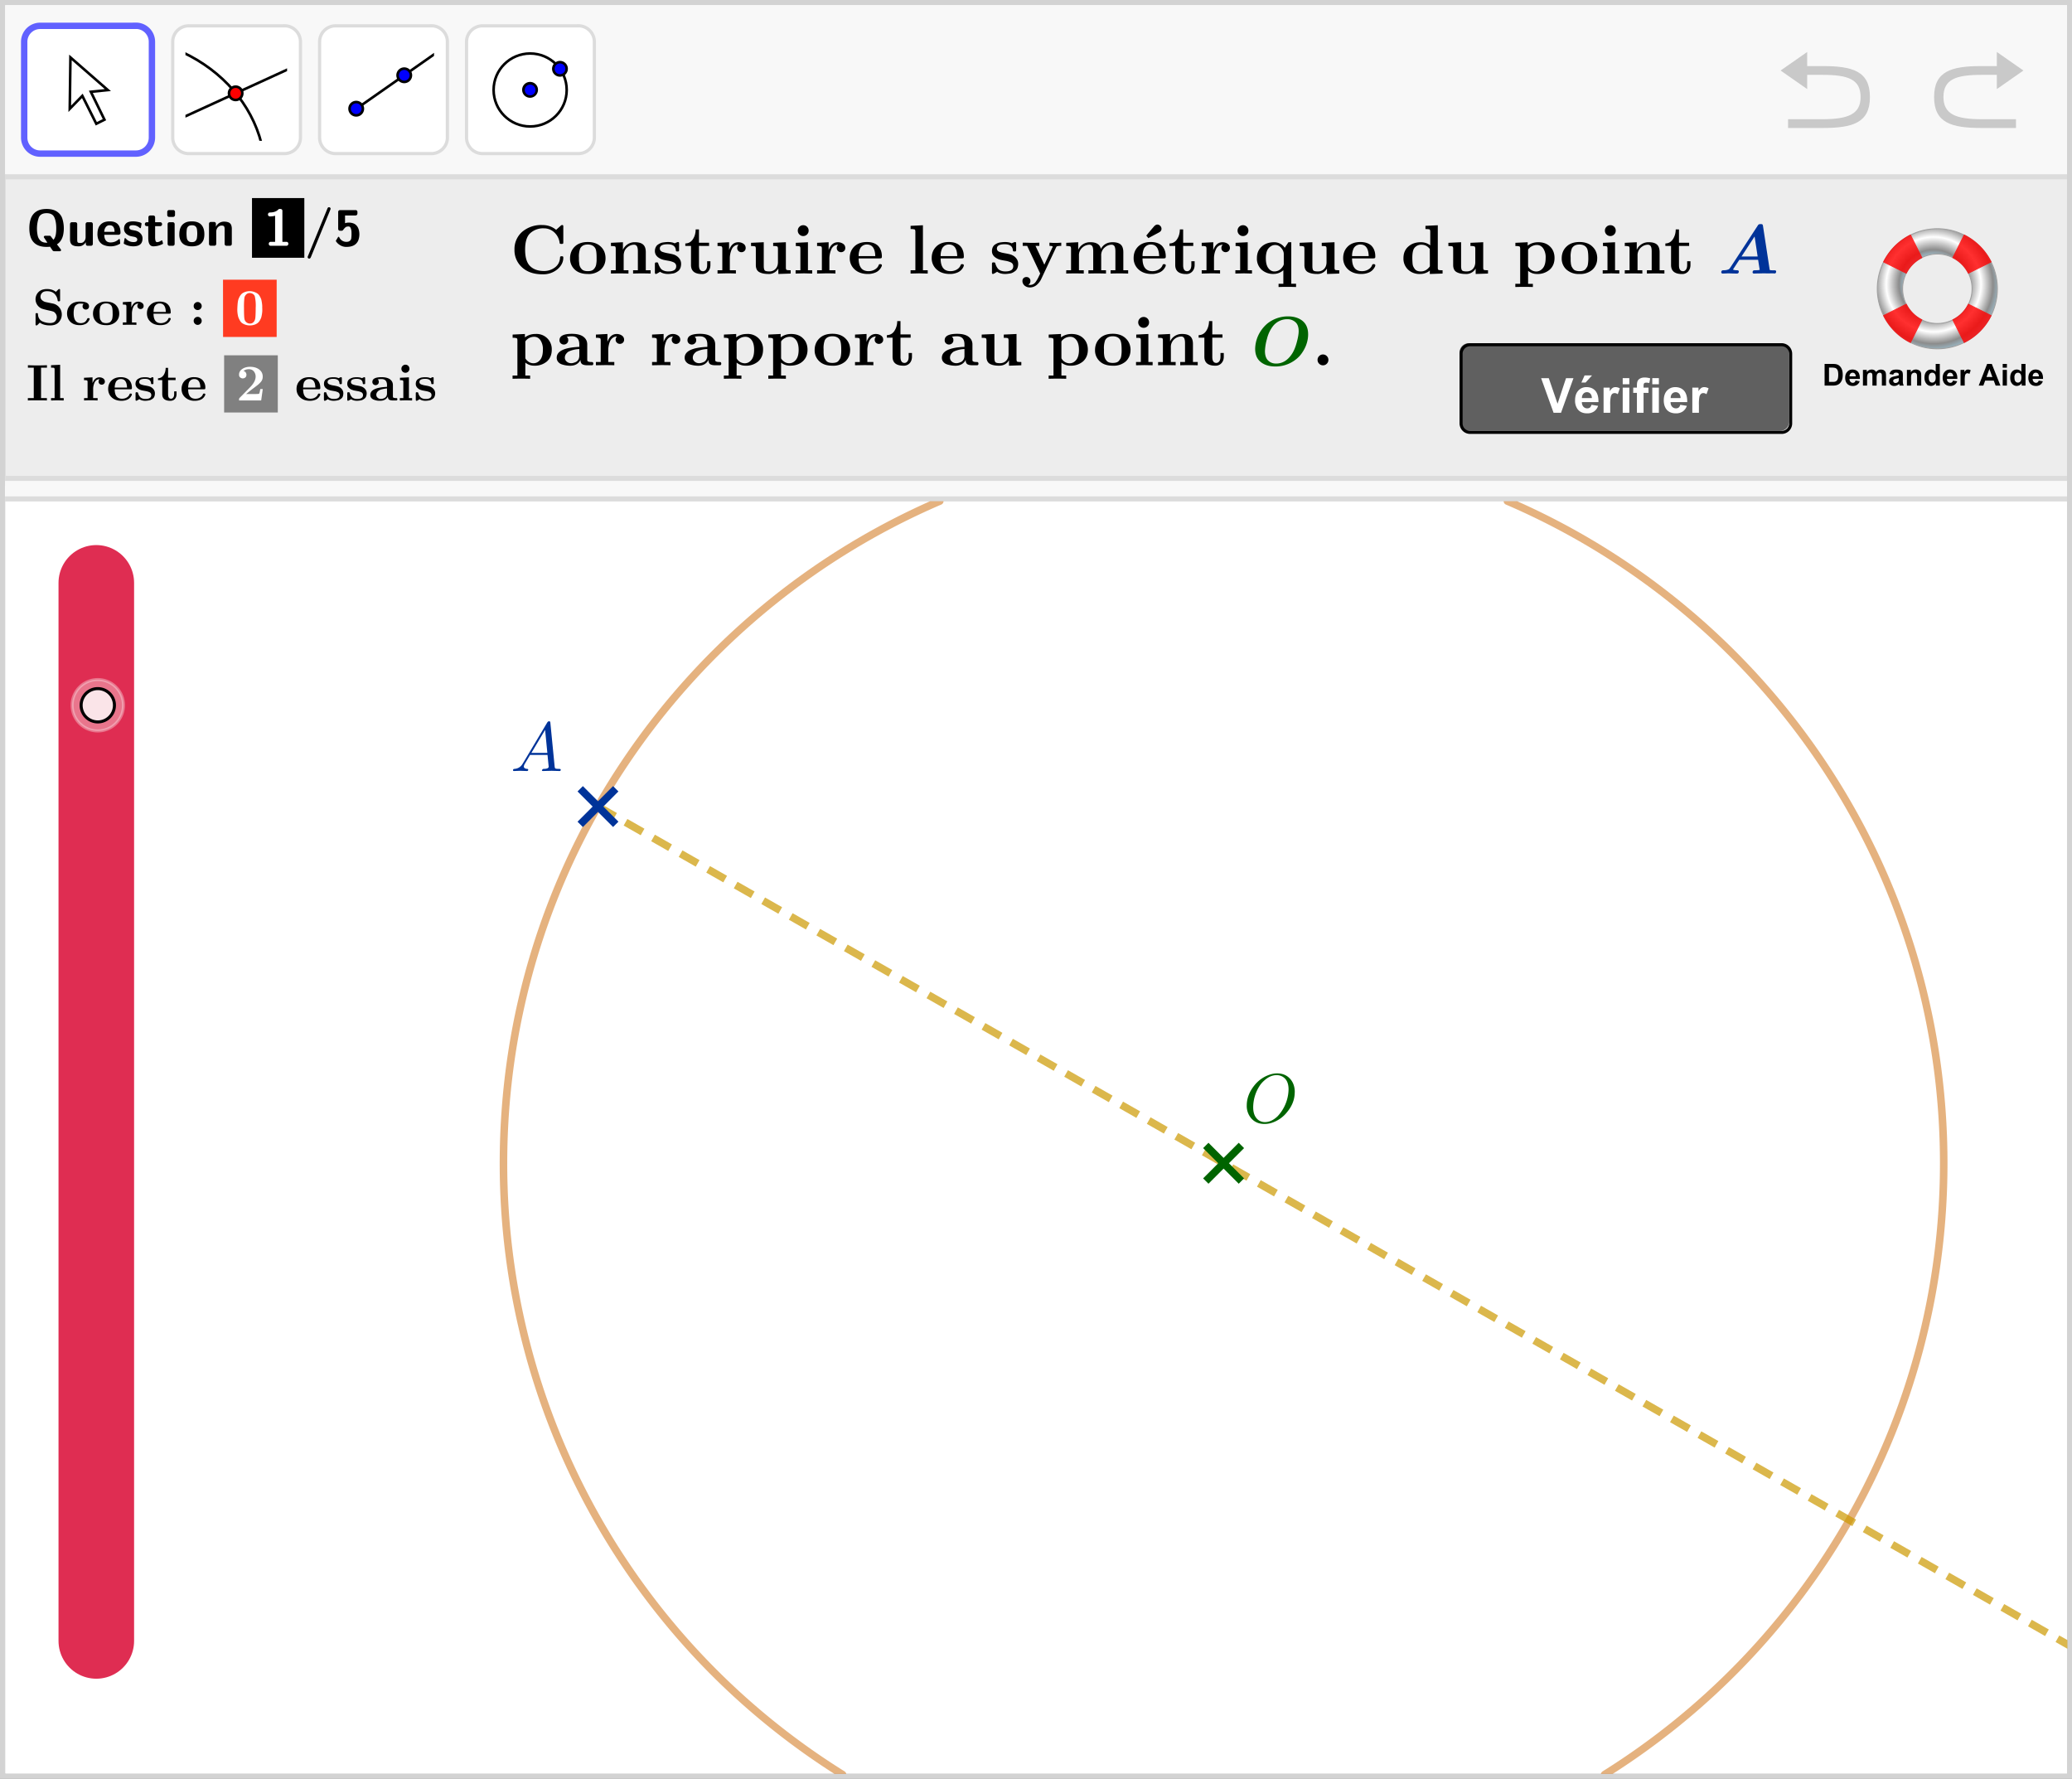 <svg xmlns="http://www.w3.org/2000/svg" xmlns:xlink="http://www.w3.org/1999/xlink" xml:space="preserve" viewBox="0 0 328.82 282.25">
  <rect x="0" y="0" width="328.82" height="282.25" fill="#333333" stroke="none"/>
  <defs>
    <path id="a" d="M0 0h384v384H0Z"/>
    <path id="b" d="M0 0h387.78v56.7H0Z"/>
    <path id="c" d="M0 0h387.78v239.24H0Z"/>
  </defs>
  <defs>
    <clipPath id="d" clipPathUnits="userSpaceOnUse">
      <use xlink:href="#a"/>
    </clipPath>
    <clipPath id="e" clipPathUnits="userSpaceOnUse">
      <use xlink:href="#a"/>
    </clipPath>
    <clipPath id="f" clipPathUnits="userSpaceOnUse">
      <use xlink:href="#a"/>
    </clipPath>
    <clipPath id="g" clipPathUnits="userSpaceOnUse">
      <use xlink:href="#a"/>
    </clipPath>
    <clipPath id="h" clipPathUnits="userSpaceOnUse">
      <use xlink:href="#a"/>
    </clipPath>
    <clipPath id="i" clipPathUnits="userSpaceOnUse">
      <use xlink:href="#a"/>
    </clipPath>
    <clipPath id="j" clipPathUnits="userSpaceOnUse">
      <use xlink:href="#a"/>
    </clipPath>
    <clipPath id="k" clipPathUnits="userSpaceOnUse">
      <use xlink:href="#a"/>
    </clipPath>
    <clipPath id="l" clipPathUnits="userSpaceOnUse">
      <use xlink:href="#a"/>
    </clipPath>
    <clipPath id="m" clipPathUnits="userSpaceOnUse">
      <use xlink:href="#a"/>
    </clipPath>
    <clipPath id="n" clipPathUnits="userSpaceOnUse">
      <use xlink:href="#a"/>
    </clipPath>
    <clipPath id="o" clipPathUnits="userSpaceOnUse">
      <use xlink:href="#a"/>
    </clipPath>
    <clipPath id="p" clipPathUnits="userSpaceOnUse">
      <use xlink:href="#b"/>
    </clipPath>
    <clipPath id="q" clipPathUnits="userSpaceOnUse">
      <use xlink:href="#b"/>
    </clipPath>
    <clipPath id="s" clipPathUnits="userSpaceOnUse">
      <path d="M0 0h388v57H0Z"/>
    </clipPath>
    <clipPath id="t" clipPathUnits="userSpaceOnUse">
      <use xlink:href="#c"/>
    </clipPath>
    <clipPath id="u" clipPathUnits="userSpaceOnUse">
      <use xlink:href="#c"/>
    </clipPath>
    <radialGradient id="r" cx="230" cy="324.27" r="190" fx="230" fy="324.27" gradientTransform="rotate(-45 188.07 -398.36) scale(.066)" gradientUnits="userSpaceOnUse" spreadMethod="pad">
      <stop offset="0" stop-color="#8c8c8c"/>
      <stop offset=".43" stop-color="#9cbdcc"/>
      <stop offset=".52" stop-color="#8c8c8c"/>
      <stop offset=".71" stop-color="#fff"/>
      <stop offset=".89" stop-color="#8c8c8c"/>
      <stop offset="1" stop-color="#9cbdcc"/>
    </radialGradient>
  </defs>
  <path fill="#d3d3d3" fill-rule="evenodd" d="M0 282.25V0h328.82v282.25Zm.8-.8V.8h327.23v280.65Z"/>
  <path fill="#ededed" d="M.8 77.53V.8h327.23v76.73z"/>
  <path fill="#fff" d="M.8 281.45V77.15h327.23v204.3Z"/>
  <path fill="#f8f8f8" d="M.8 75.5v4.06h327.23V75.5z"/>
  <path fill="none" stroke="#dcdcdc" stroke-miterlimit="10" stroke-width=".8" d="M.8 75.9h327.23M.8 79.16h327.23"/>
  <path fill="#f8f8f8" d="M.8.8v26.86h327.23V.8z"/>
  <path fill="none" stroke="#dcdcdc" stroke-miterlimit="10" stroke-width=".8" d="M.8 28.06h327.23"/>
  <g clip-path="url(#d)" transform="matrix(.042 0 0 -.042 305.96 22.34)">
    <g clip-path="url(#e)" opacity=".5">
      <path fill="#999" d="M260.29 248.97V195.4l100.46 70.09-100.46 70.05v-53.27h-57.77c-113.55 0-179.27-18.96-179.27-116.93 0-97.95 65.72-116.9 179.27-116.9h130.03v33.1H202.52c-96.74 0-144 18.91-144 83.8 0 67.08 47.26 83.81 144 83.81h57.77z"/>
    </g>
  </g>
  <g clip-path="url(#f)" transform="matrix(.042 0 0 -.042 281.6 22.34)">
    <g clip-path="url(#g)" opacity=".5">
      <path fill="#999" d="M123.71 248.97V195.4L23.25 265.5l100.46 70.05v-53.27h57.77c113.55 0 179.27-18.96 179.27-116.93 0-97.95-65.72-116.9-179.27-116.9H51.45v33.1h130.03c96.74 0 144 18.91 144 83.8 0 67.08-47.26 83.81-144 83.81h-57.77z"/>
    </g>
  </g>
  <path fill="#fff" stroke="#6161ff" stroke-miterlimit="10" stroke-width="1.01" d="M21.58 4.1H6.38a2.53 2.53 0 0 0-2.54 2.53v15.2c0 1.4 1.13 2.54 2.53 2.54h15.2c1.4 0 2.54-1.14 2.54-2.54V6.63c0-1.4-1.13-2.54-2.53-2.54z"/>
  <g clip-path="url(#h)" transform="matrix(.042 0 0 -.042 5.87 22.34)">
    <g clip-path="url(#i)">
      <path fill="#fff" stroke="#000" stroke-miterlimit="10" stroke-width="9.75" d="m224.08 64.37 30.84 15.42-51.4 105.4 64.25 6.42L126.4 314.99l-2.57-194.07 47.55 48.84z"/>
    </g>
  </g>
  <path fill="#fff" stroke="#dcdcdc" stroke-miterlimit="10" stroke-width=".51" d="M45.15 4.1h-15.2a2.53 2.53 0 0 0-2.54 2.53v15.2c0 1.4 1.13 2.54 2.53 2.54h15.2c1.4 0 2.54-1.14 2.54-2.54V6.63c0-1.4-1.13-2.54-2.53-2.54z"/>
  <g clip-path="url(#j)" transform="matrix(.042 0 0 -.042 29.43 22.34)">
    <g clip-path="url(#k)">
      <path d="M282.13-9.99C244.52 135.93 137.09 259.82-12.6 329.91l4.14 8.84C143.87 267.4 253.23 141.19 291.57-7.55Z"/>
      <path fill="none" stroke="#000" stroke-miterlimit="10" stroke-width="9.75" d="m-6.97 89.48 401.49 183.86"/>
      <path fill="red" d="M215.93 179.38a26.25 26.25 0 1 0-52.5 0 26.25 26.25 0 0 0 52.5 0z"/>
      <path d="M189.68 199.63a20.28 20.28 0 0 0 20.25-20.25 20.27 20.27 0 0 0-20.25-20.25 20.27 20.27 0 0 0-20.25 20.25 20.27 20.27 0 0 0 20.25 20.25m0 9.75a30 30 0 1 1 0-60 30 30 0 0 1 0 60z"/>
    </g>
  </g>
  <path fill="#fff" stroke="#dcdcdc" stroke-miterlimit="10" stroke-width=".51" d="M68.47 4.1H53.26a2.53 2.53 0 0 0-2.54 2.53v15.2c0 1.4 1.14 2.54 2.54 2.54h15.2c1.4 0 2.54-1.14 2.54-2.54V6.63c0-1.4-1.13-2.54-2.53-2.54z"/>
  <g clip-path="url(#l)" transform="matrix(.042 0 0 -.042 52.75 22.34)">
    <g clip-path="url(#m)">
      <path fill="none" stroke="#000" stroke-width="9.75" d="M391.67 331.8 90 120.59"/>
      <path fill="#00f" d="M297.75 247.53a26.25 26.25 0 1 0-52.5 0 26.25 26.25 0 0 0 52.5 0z"/>
      <path d="M271.5 267.78a20.28 20.28 0 0 0 20.25-20.25 20.27 20.27 0 0 0-20.25-20.25 20.27 20.27 0 0 0-20.25 20.25 20.27 20.27 0 0 0 20.25 20.25m0 9.75a30 30 0 1 1 0-60 30 30 0 0 1 0 60z"/>
      <path fill="#00f" d="M116.25 121.27a26.25 26.25 0 1 0-52.5 0 26.25 26.25 0 0 0 52.5 0z"/>
      <path d="M90 141.52a20.27 20.27 0 0 0 20.25-20.25A20.28 20.28 0 0 0 90 101.02a20.28 20.28 0 0 0-20.25 20.25A20.27 20.27 0 0 0 90 141.52m0 9.75a30 30 0 1 1 0-60 30 30 0 0 1 0 60z"/>
    </g>
  </g>
  <path fill="#fff" stroke="#dcdcdc" stroke-miterlimit="10" stroke-width=".51" d="M91.78 4.1h-15.2a2.53 2.53 0 0 0-2.54 2.53v15.2c0 1.4 1.14 2.54 2.54 2.54h15.2c1.4 0 2.54-1.14 2.54-2.54V6.63c0-1.4-1.14-2.54-2.54-2.54z"/>
  <g clip-path="url(#n)" transform="matrix(.042 0 0 -.042 76.07 22.34)">
    <g clip-path="url(#o)">
      <path fill="none" stroke="#000" stroke-width="9.75" d="M330.08 192c0-76.13-61.82-137.84-138.08-137.84-76.26 0-138.08 61.72-138.08 137.84 0 76.13 61.82 137.84 138.08 137.84 76.26 0 138.08-61.71 138.08-137.84z"/>
      <path fill="#00f" d="M331 271.91a26.25 26.25 0 1 0-52.5 0 26.25 26.25 0 0 0 52.5 0z"/>
      <path d="M321.34 283.53a20.27 20.27 0 0 0-4.98-28.2 20.27 20.27 0 0 0-28.2 4.97 20.28 20.28 0 0 0 4.97 28.2 20.28 20.28 0 0 0 28.2-4.97m7.99 5.6a30 30 0 1 1-49.15-34.42 30 30 0 0 1 49.15 34.41z"/>
      <path fill="#00f" d="M218.25 192a26.25 26.25 0 1 0-52.5 0 26.25 26.25 0 0 0 52.5 0z"/>
      <path d="M208.59 203.62a20.28 20.28 0 0 0-4.97-28.2 20.27 20.27 0 0 0-28.21 4.97 20.28 20.28 0 0 0 4.97 28.2 20.28 20.28 0 0 0 28.21-4.97m7.98 5.59a30 30 0 1 1-49.14-34.41 30 30 0 0 1 49.14 34.4z"/>
    </g>
  </g>
  <g clip-path="url(#p)" transform="matrix(.844 0 0 -.844 .8 75.5)">
    <g clip-path="url(#q)">
      <path fill="url(#r)" d="M355.35 13.54a11.28 11.28 0 1 0 15.96 15.96 11.28 11.28 0 0 0-15.96-15.96zm3.36 3.36a6.53 6.53 0 1 1 9.24 9.25 6.53 6.53 0 0 1-9.24-9.25z" transform="matrix(1 0 0 -1 0 56.7)"/>
      <path fill="none" stroke="#a0a0a0" stroke-width=".18" d="M355.35 43.15a11.28 11.28 0 1 1 15.96-15.96 11.28 11.28 0 0 1-15.96 15.96zm3.36-3.36a6.53 6.53 0 1 0 9.24-9.24 6.53 6.53 0 0 0-9.24 9.24z"/>
      <g clip-path="url(#s)" opacity=".81" transform="matrix(1 0 0 -1 0 56.7)">
        <path fill="red" stroke="red" stroke-linecap="round" stroke-linejoin="round" stroke-width=".18" d="M355.35 13.54c-.88.89-1.58 1.88-2.12 2.94l4.25 2.12a6.57 6.57 0 0 1 2.93-2.92l-2.13-4.25a11.26 11.26 0 0 0-2.93 2.11zm-2.12 13.03a11.15 11.15 0 0 0 5.05 5.05l2.13-4.25a6.61 6.61 0 0 1-2.92-2.93zm15.15-15.14-2.13 4.25a6.6 6.6 0 0 1 2.92 2.92l4.26-2.12a11.24 11.24 0 0 0-5.05-5.05zm-2.13 15.94 2.13 4.25a11.2 11.2 0 0 0 5.05-5.05l-4.26-2.13a6.38 6.38 0 0 1-2.92 2.93z"/>
      </g>
      <path d="M7.82 43.04c-2.17 0-3.25 1.17-3.25 3.5 0 .76.11 1.4.33 1.95.22.53.57.95 1.05 1.24.48.3 1.1.44 1.87.44.76 0 1.38-.15 1.86-.44.48-.3.83-.7 1.05-1.24a6.13 6.13 0 0 0 .21-3.13 3.25 3.25 0 0 0-.4-1.05c-.2-.32-.45-.58-.78-.79l.72-.94a.2.2 0 0 0 .05-.14.2.2 0 0 0-.06-.15.22.22 0 0 0-.15-.06H9.25a.38.38 0 0 0-.33.17l-.46.68c-.19-.03-.4-.04-.64-.04Zm-.48 1.74a.21.21 0 0 0-.05.12c0 .07.03.12.07.16.04.05.1.07.16.07h.9c.08 0 .13-.03.17-.09l.51-.66c.16.18.28.39.35.62.08.24.12.48.14.7.03.24.04.52.04.85 0 .83-.12 1.52-.36 2.04-.23.52-.72.79-1.45.79-.74 0-1.23-.27-1.46-.79a6.4 6.4 0 0 1-.23-3.39c.08-.4.26-.72.53-.98s.65-.39 1.16-.39l.14.01zm4.88-.34v2.9c.02.2.13.32.32.34h.7a.37.37 0 0 0 .23-.1c.06-.06.1-.14.1-.23v-2.88c0-.22.01-.38.04-.46a.26.26 0 0 1 .16-.18c.08-.04.23-.05.44-.05.19 0 .35.05.5.15.13.11.25.25.33.41.07.17.11.35.11.54v2.47c.03.2.13.3.33.33h.7c.2-.02.3-.13.33-.33v-3.77c-.03-.2-.13-.3-.33-.33h-.67c-.2.02-.3.13-.32.33v.35a1.7 1.7 0 0 0-.56-.57 1.4 1.4 0 0 0-.75-.21c-.27 0-.5.01-.7.05-.18.03-.35.1-.5.18a.89.89 0 0 0-.34.4c-.08.17-.12.4-.12.66zm5.16 1.06c0 .36.05.7.15 1a1.86 1.86 0 0 0 1.16 1.19c.29.1.62.15 1 .15 1.35 0 2.02-.71 2.02-2.15 0-.1-.03-.18-.1-.25a.38.38 0 0 0-.23-.12h-2.72c0-.43.09-.78.28-1.04.19-.27.49-.4.9-.4.6 0 1.12.2 1.56.62a.2.2 0 0 0 .08.02.1.1 0 0 0 .07-.03.09.09 0 0 0 .04-.07l.06-.68c0-.06-.02-.1-.06-.12a3.46 3.46 0 0 0-3.08-.21c-.37.17-.65.43-.85.78-.19.35-.29.78-.29 1.3zm1.28.37h1.93c0 .83-.3 1.24-.9 1.24a.87.87 0 0 1-.76-.36 1.41 1.41 0 0 1-.27-.88zm3.73-2.26a.12.12 0 0 0-.07.11l.15.86c.01.07.05.11.12.11.04 0 .07-.01.1-.04a1.78 1.78 0 0 1 1.43-.7c.22-.01.4.02.54.1.13.06.2.2.2.4 0 .13-.06.23-.17.32-.12.08-.24.13-.38.16l-.57.11c-.38.08-.7.24-.97.48-.26.24-.4.54-.4.9 0 .35.08.64.23.85.15.21.34.36.6.45a3 3 0 0 0 .91.12c.23 0 .54-.03.95-.12.4-.08.61-.19.61-.32l-.12-.72c-.02-.09-.06-.12-.13-.12a.09.09 0 0 0-.07.03 1.9 1.9 0 0 1-1.32.53c-.21 0-.37-.03-.5-.1-.1-.05-.17-.17-.17-.35 0-.11.05-.2.15-.29a.7.7 0 0 1 .33-.15l.62-.12a2 2 0 0 0 .69-.27c.2-.14.38-.3.5-.5.13-.21.2-.44.2-.7 0-.53-.16-.92-.46-1.15-.3-.23-.73-.34-1.28-.34a3.4 3.4 0 0 0-1.72.46zm5.51-.46c-.65 0-.97.52-.97 1.56v2.23h-.3c-.2.03-.32.14-.34.33v.08c.02.2.13.3.33.33h.34v.94c.01.2.13.3.32.33h.61c.1-.02.18-.05.23-.1.06-.06.1-.14.1-.23v-.94h.98c.2-.02.3-.13.33-.33v-.08c-.03-.2-.14-.3-.34-.33h-.97v-2.08c0-.62.12-.92.34-.92.14 0 .27.02.4.07.12.05.23.1.33.17l.17.1a.1.1 0 0 0 .06-.02c.03 0 .04-.03.05-.06l.13-.48v-.03c0-.05-.02-.09-.06-.1a3.79 3.79 0 0 0-1.75-.44zm2.67.43v3.77c.02.2.13.3.33.33h.67a.37.37 0 0 0 .22-.1.38.38 0 0 0 .1-.23v-3.77c-.02-.2-.13-.3-.32-.33h-.67c-.2.02-.3.13-.33.33Zm.26 5.1c-.2.02-.3.13-.33.34v.62c.03.2.14.31.33.33h.8a.3.3 0 0 0 .23-.1.4.4 0 0 0 .1-.23v-.62c-.03-.2-.14-.32-.33-.34zm1.94-3.27c0 .52.09.97.26 1.33.18.36.44.64.79.82.34.2.79.28 1.31.28.53 0 .96-.09 1.31-.28.35-.18.61-.46.78-.82.18-.36.26-.8.26-1.33 0-.38-.05-.71-.15-1a1.81 1.81 0 0 0-1.2-1.13 3.35 3.35 0 0 0-1-.13 3 3 0 0 0-1.28.24c-.35.17-.62.42-.8.76a2.5 2.5 0 0 0-.28 1.26zm2.36-1.47c.31 0 .54.07.68.23.15.15.24.33.27.55a5.41 5.41 0 0 1 0 1.65.9.9 0 0 1-.27.53c-.15.14-.38.21-.68.21-.3 0-.53-.07-.68-.21a.93.93 0 0 1-.27-.53 6.06 6.06 0 0 1 0-1.65c.03-.22.12-.4.27-.55.14-.16.37-.23.68-.23zm3.22-.36v3.83c.01.1.05.17.1.22.06.06.14.1.23.1h.64a.3.3 0 0 0 .23-.1.36.36 0 0 0 .1-.22v-.58a1.68 1.68 0 0 0 1.53.96c.34 0 .62-.05.84-.14a.9.9 0 0 0 .48-.45 2 2 0 0 0 .14-.85v-2.77c-.02-.2-.13-.3-.33-.33h-.69c-.2.02-.3.13-.33.33v2.75c0 .26-.03.44-.1.55-.07.12-.22.17-.46.17a.9.9 0 0 1-.53-.16 1.1 1.1 0 0 1-.36-.43 1.27 1.27 0 0 1-.13-.55v-2.33a.36.36 0 0 0-.1-.22.37.37 0 0 0-.23-.1h-.7c-.2.01-.3.12-.33.32z"/>
      <path stroke="#000" stroke-miterlimit="10" stroke-width="1.13" d="M47 51.66h8.71v-10.1H47Z"/>
      <path fill="#fff" d="M49.59 43.58v.08c.01.1.05.17.1.23.06.06.13.1.23.1h.86v4.91a3.4 3.4 0 0 0-.98-.13c-.1 0-.17.03-.24.09a.39.39 0 0 0-.12.24v.08c.03.19.13.3.32.33.72 0 1.27.18 1.62.56.07.06.14.1.24.1h.2a.37.37 0 0 0 .23-.1.3.3 0 0 0 .1-.22v-5.86h.8c.08 0 .16-.04.22-.1.06-.06.1-.14.1-.23v-.08c-.03-.2-.14-.3-.33-.33h-3.02c-.2.02-.3.13-.33.33z"/>
      <path d="m61.15 49.99-3.64-8.87c-.08-.19-.19-.28-.32-.28a.3.3 0 0 0-.2.08.27.27 0 0 0-.09.21c0 .04.02.12.07.22l3.63 8.86.06.15.1.1c.04.03.1.04.16.04.07 0 .14-.03.2-.08a.3.3 0 0 0 .1-.22.73.73 0 0 0-.08-.21zm1.07-5.88-.02.06c0 .03 0 .05.02.06l.41.67c.03.03.06.04.1.04.05 0 .08-.02.1-.06a1.45 1.45 0 0 1 1.33-.89c.3 0 .52.06.66.18.15.12.24.27.28.46a7.15 7.15 0 0 1 .03 1.43c-.03.2-.08.4-.16.56-.08.17-.21.26-.38.26-.26 0-.45-.05-.57-.15a2.3 2.3 0 0 1-.36-.39c-.12-.17-.23-.26-.33-.26h-.36c-.2.01-.3.12-.33.33v3.22c.02.2.13.31.33.33h2.96a.3.3 0 0 0 .23-.1.37.37 0 0 0 .1-.23v-.34c-.03-.2-.13-.31-.33-.34h-2V47.5a2.45 2.45 0 0 0 1.57-.04c.27-.1.47-.26.63-.45.17-.19.28-.42.37-.7a3.33 3.33 0 0 0-.05-1.96 1.83 1.83 0 0 0-1.25-1.17c-.3-.1-.65-.14-1.04-.14s-.76.1-1.1.29c-.35.2-.63.45-.84.78zM9 32.39a2.09 2.09 0 0 0 1.67-2.05c0-.55-.19-1.03-.55-1.44-.37-.41-.91-.62-1.65-.62-.81 0-1.45.17-1.93.53l-.45-.45c-.06-.05-.12-.08-.18-.08-.08 0-.13.02-.14.05a.5.5 0 0 0-.03.22v1.76c0 .12 0 .2.03.23.02.03.09.05.2.05l.12-.01c.03 0 .05-.02.07-.04l.02-.06.01-.12c.02-.33.11-.62.27-.85.17-.24.38-.4.63-.5a3.63 3.63 0 0 1 1.38-.28c.45 0 .78.12.97.35.2.23.29.5.29.78 0 .3-.13.59-.39.84a.7.7 0 0 1-.34.2c-.13.05-.42.12-.89.22-.58.13-.98.24-1.2.32a1.91 1.91 0 0 0-.61 3.12c.37.37.9.56 1.6.56.66 0 1.2-.17 1.66-.53l.43.42c.08.08.14.11.2.11.07 0 .12-.02.14-.05.02-.04.02-.1.02-.22v-1.77c0-.11 0-.19-.03-.22-.02-.03-.09-.05-.2-.05-.1 0-.15.01-.18.03a.68.68 0 0 0-.06.22 2 2 0 0 1-.44 1 1.6 1.6 0 0 1-.72.52c-.25.09-.52.13-.81.13-.44 0-.75-.1-.95-.32a1 1 0 0 1-.29-.7c0-.27.1-.5.3-.67.19-.17.4-.28.63-.34zm5.77-.07c-.16.04-.37.06-.62.06a1.19 1.19 0 0 1-.99-.47 1.36 1.36 0 0 1-.18-.48 3.7 3.7 0 0 1-.08-.85c0-1.24.45-1.87 1.34-1.87.59 0 .99.27 1.2.8l.08.12.16.02c.16 0 .23-.04.23-.13a.66.66 0 0 0-.07-.22c-.05-.1-.14-.24-.26-.4a1.4 1.4 0 0 0-.58-.4 2.38 2.38 0 0 0-.94-.17c-.74 0-1.32.2-1.75.6-.43.42-.65.95-.65 1.6 0 .62.2 1.15.61 1.58.41.43 1.02.65 1.84.65 1.12 0 1.68-.3 1.68-.89a.58.58 0 0 0-.18-.45.63.63 0 0 0-.84 0 .56.56 0 0 0-.19.45c0 .19.06.33.2.45zm6.7-1.83c0-.63-.21-1.14-.65-1.55a2.55 2.55 0 0 0-1.81-.61c-.78 0-1.39.2-1.82.6-.43.42-.65.93-.65 1.56 0 .66.22 1.21.66 1.64a2.5 2.5 0 0 0 1.8.63c.77 0 1.37-.21 1.82-.63.43-.43.65-.98.65-1.64zm-2.46-1.78c.2 0 .37.03.51.08.15.04.27.12.35.23.1.11.16.22.21.31.05.1.09.23.11.41a4.16 4.16 0 0 1 .04.86c0 .66-.06 1.1-.2 1.32-.2.33-.55.5-1.02.5-.52 0-.87-.2-1.06-.56a3.22 3.22 0 0 1-.17-1.26 13.02 13.02 0 0 1 .04-.86c.02-.18.06-.31.11-.41l.21-.3c.09-.12.2-.2.35-.24.14-.05.32-.08.52-.08zm5.69-.33c-.23.02-.68.03-1.33.03-.14 0-.55 0-1.22-.03v.46h.67v2.99c0 .17-.04.28-.1.32-.07.03-.26.05-.57.05v.46l1.6.08v-1.1c.27.73.7 1.1 1.29 1.1.27 0 .5-.08.71-.22a.66.66 0 0 0 .31-.58.55.55 0 0 0-.17-.43.62.62 0 0 0-.82 0 .56.56 0 0 0-.19.43c0 .17.07.32.19.45a.94.94 0 0 1-.59-.2c-.17-.12-.3-.28-.38-.49a3.12 3.12 0 0 1-.24-1.17v-1.7h.84zm6.14 2.11h-2.92c0-1.18.46-1.78 1.37-1.78.32 0 .6.07.86.22.25.14.42.32.53.56.03.08.05.14.08.16.02.03.08.04.16.04.15 0 .23-.06.23-.17a.6.6 0 0 0-.1-.27 1.59 1.59 0 0 0-.9-.77 2.6 2.6 0 0 0-.95-.15c-.76 0-1.37.2-1.83.62-.46.41-.69.95-.69 1.61 0 .63.21 1.16.64 1.57.42.42 1 .63 1.75.63.66 0 1.18-.17 1.53-.52.37-.36.55-.86.55-1.49 0-.12-.02-.2-.06-.22a.56.56 0 0 0-.25-.04zm-2.92.32h2.31c-.03 1.07-.42 1.6-1.16 1.6-.4 0-.7-.16-.92-.5-.13-.2-.2-.57-.23-1.1zm9.06 1.11c0-.2-.08-.38-.23-.53a.72.72 0 0 0-.53-.22c-.2 0-.38.07-.53.22a.72.72 0 0 0-.22.53c0 .2.07.39.22.53.15.15.33.23.53.23a.7.7 0 0 0 .53-.23.73.73 0 0 0 .23-.53zm0-2.78c0-.2-.08-.39-.23-.53a.73.73 0 0 0-.53-.23c-.2 0-.38.08-.53.23a.72.72 0 0 0-.22.53c0 .2.07.38.22.53.15.15.33.22.53.22a.7.7 0 0 0 .53-.22.73.73 0 0 0 .23-.53z"/>
      <path fill="#ff3b21" stroke="#ff3b21" stroke-miterlimit="10" stroke-width="1.13" d="M41.55 36.31h8.96v-9.63h-8.95z"/>
      <path fill="#fff" d="M48.37 31.47v-.49a6.32 6.32 0 0 0-.19-1.18 3.07 3.07 0 0 0-.26-.56 1.6 1.6 0 0 0-.41-.5 2.03 2.03 0 0 0-.63-.33 2.66 2.66 0 0 0-.85-.13 2.58 2.58 0 0 0-1.49.46c-.15.12-.29.29-.4.5-.12.21-.2.4-.27.57a5.14 5.14 0 0 0-.19 1.66 15.54 15.54 0 0 0 .07 1.05c.03.24.07.45.12.63.06.18.15.37.26.58.12.21.26.38.41.52.16.13.37.24.62.33a2.65 2.65 0 0 0 2.35-.34c.16-.13.3-.3.41-.52.12-.21.2-.4.26-.57a6.82 6.82 0 0 0 .18-1.2v-.48zm-2.34-2.84c.13 0 .25.02.38.06a1 1 0 0 1 .39.3c.13.17.22.4.26.67.04.34.07.98.07 1.92a7.8 7.8 0 0 1-.17 2.18.9.9 0 0 1-.38.45 1.1 1.1 0 0 1-.9.11.96.96 0 0 1-.4-.29 1.06 1.06 0 0 1-.28-.62 14.3 14.3 0 0 1-.07-1.83c0-1.02.02-1.7.08-2.04a1.05 1.05 0 0 1 1.02-.91z"/>
      <path d="M104.97 46.78v-2.81c0-.17-.02-.28-.05-.31-.04-.04-.14-.06-.3-.06-.15 0-.24.02-.28.05-.03.02-.06.1-.07.23a3.2 3.2 0 0 1-1.04 1.93 2.8 2.8 0 0 1-1.9.72 3.57 3.57 0 0 1-2.67-1c-.58-.6-.87-1.6-.87-3 0-1.32.26-2.29.77-2.92.63-.73 1.56-1.1 2.8-1.1.74 0 1.42.22 2.02.66.6.44.94 1.07.98 1.89 0 .1.03.16.08.18a.5.5 0 0 0 .22.04.5.5 0 0 0 .25-.05c.04-.03.06-.1.06-.23 0-.8-.36-1.52-1.1-2.16a4.15 4.15 0 0 0-2.82-.95c-1.6 0-2.88.43-3.83 1.3a4.3 4.3 0 0 0-1.43 3.33 4.3 4.3 0 0 0 1.43 3.34 5.5 5.5 0 0 0 3.83 1.29c.98 0 1.84-.3 2.57-.9l.87.78c.09.08.17.12.25.12.1 0 .17-.02.2-.07a.76.76 0 0 0 .03-.3zm7.94-5.9c0-.84-.3-1.54-.88-2.1a3.42 3.42 0 0 0-2.46-.83c-1.05 0-1.87.28-2.46.84a2.77 2.77 0 0 0-.87 2.1c0 .9.3 1.63.88 2.2.6.58 1.4.87 2.45.87 1.04 0 1.86-.29 2.45-.87.6-.57.89-1.3.89-2.2zm-3.34-2.4c.27 0 .5.03.7.1a1 1 0 0 1 .47.32 1.64 1.64 0 0 1 .43.98c.04.23.05.42.06.55v.6c0 .9-.08 1.5-.27 1.79-.28.44-.74.67-1.39.67-.7 0-1.17-.25-1.43-.76a4.3 4.3 0 0 1-.23-1.7v-.6l.06-.56a1.59 1.59 0 0 1 .43-.97 1 1 0 0 1 .48-.32c.19-.07.43-.1.7-.1zm4.36.17h.9v4.04c0 .24-.04.39-.13.44-.1.05-.35.07-.77.07v.61l2.25.11V42.5a2.4 2.4 0 0 0 2.29 1.42c.67 0 1.18-.15 1.51-.44.34-.3.5-.77.5-1.44v-3.39h.9v-.62a48.2 48.2 0 0 1-3.29 0v.62h.9v3.53c0 .47-.06.8-.18.99a.6.6 0 0 1-.54.28c-.48 0-.92-.18-1.33-.55-.4-.36-.62-.86-.62-1.52v-2.73h.9v-.62a47.97 47.97 0 0 1-3.29 0zm10.52 3.23c.57-.1.98-.18 1.23-.26.25-.07.49-.2.72-.37.48-.38.72-.85.72-1.39 0-.3-.05-.57-.14-.8-.1-.23-.23-.41-.4-.54a3.36 3.36 0 0 0-.5-.32 1.81 1.81 0 0 0-.58-.17 9.9 9.9 0 0 0-.47-.06l-.33-.02c-.63 0-1.14.14-1.54.42a5.53 5.53 0 0 0-.73-.42c-.1 0-.17.03-.2.08a.8.8 0 0 0-.04.3v1.42c0 .16.02.27.05.31.03.04.12.07.27.07.1 0 .17-.01.21-.03.04-.02.07-.07.1-.16a3.01 3.01 0 0 1 .48-.96c.13-.18.32-.31.56-.4.24-.1.52-.15.84-.15 1 0 1.5.32 1.5.98 0 .18-.05.34-.15.47a.92.92 0 0 1-.42.3 4 4 0 0 1-.89.25c-.42.07-.72.13-.89.17a2.88 2.88 0 0 0-1.14.55c-.34.3-.52.66-.52 1.1 0 .27.05.5.15.71.1.21.23.38.4.5.17.11.33.21.5.28.17.08.35.12.57.15a8.98 8.98 0 0 0 .79.07c.55 0 .99-.08 1.32-.25a3 3 0 0 0 .59.25c.1 0 .17-.03.2-.07a.72.72 0 0 0 .03-.3v-1.05c0-.16-.01-.26-.04-.3-.03-.04-.12-.06-.27-.06-.13 0-.21.02-.24.05-.03.04-.05.1-.06.21-.07.73-.59 1.1-1.54 1.1-.98 0-1.47-.27-1.47-.81a.6.6 0 0 1 .13-.38.8.8 0 0 1 .37-.25 6.78 6.78 0 0 1 .83-.22zm6.03 1.35V39.6c0-.75.25-1.13.75-1.13.22 0 .4.1.56.3.15.19.23.5.23.9v.67h.61v-.7c0-.48-.14-.89-.42-1.21a1.46 1.46 0 0 0-1.16-.49c-1.38 0-2.07.57-2.07 1.7v3.58h-1.07v.47c.61.01 1.09.28 1.43.8.34.52.51 1.13.52 1.84h.62v-2.5h1.9v-.61zm6.94-5.2c-.31.03-.92.04-1.8.04l-1.65-.04v.62h.9v4.04c0 .24-.05.39-.14.44a2.2 2.2 0 0 1-.76.07v.61l2.17.11v-1.48c.36.99.93 1.48 1.74 1.48.36 0 .69-.1.96-.29a.9.9 0 0 0 .42-.79.74.74 0 0 0-.24-.58.82.82 0 0 0-1.11 0 .74.74 0 0 0-.24.58c0 .24.08.44.25.61-.3 0-.58-.09-.8-.26-.23-.17-.4-.39-.51-.67a4.2 4.2 0 0 1-.33-1.58v-2.29h1.14zm7.98.94a2.02 2.02 0 0 0-1.87-1.02c-.74 0-1.32.13-1.74.37-.41.24-.62.68-.62 1.32v3.05c0 .24-.04.39-.13.44-.1.05-.35.07-.77.07v.61l2.39.11v-4.46c0-.4.06-.67.17-.82.11-.14.4-.21.88-.21s.87.16 1.17.48c.3.32.45.75.45 1.28v2.5c0 .24-.05.39-.14.44a2.2 2.2 0 0 1-.76.07v.61l2.39.11v-4.76c0-.24.05-.4.14-.44.1-.05.35-.07.76-.07v-.62l-2.31-.08zm5.57 4.95v-5.27h.8v-.62l-1.52.04-1.6-.04v.62h.9v4.04c0 .24-.04.39-.12.44-.1.05-.34.07-.74.07v.61zm.13 2.18c0-.29-.1-.52-.3-.72a.99.99 0 0 0-.72-.3c-.28 0-.52.1-.72.3a1 1 0 0 0-.3.72c0 .28.1.52.3.72.2.2.44.3.72.3a1.01 1.01 0 0 0 1.02-1.02zm5.04-8.07c-.31.03-.91.04-1.8.04l-1.65-.04v.62h.9v4.04c0 .24-.04.39-.14.44a2.2 2.2 0 0 1-.76.07v.61l2.17.11v-1.48c.36.99.94 1.48 1.74 1.48.36 0 .69-.1.97-.29a.9.9 0 0 0 .42-.79.75.75 0 0 0-.24-.58.84.84 0 0 0-1.12 0 .74.74 0 0 0-.24.58c0 .24.08.44.25.61-.3 0-.57-.09-.8-.26-.22-.17-.4-.39-.5-.67a4.51 4.51 0 0 1-.34-1.58v-2.29h1.14zm8.31 2.85h-3.95c0-1.6.62-2.4 1.86-2.4.42 0 .8.1 1.15.29.34.19.58.44.72.75a.7.7 0 0 0 .12.23c.03.03.1.05.2.05.22 0 .32-.08.32-.24a.8.8 0 0 0-.13-.35 2.14 2.14 0 0 0-1.22-1.04 3.5 3.5 0 0 0-1.28-.22c-1.04 0-1.87.29-2.48.85a2.8 2.8 0 0 0-.93 2.18c0 .85.28 1.56.85 2.13.57.56 1.37.85 2.38.85.9 0 1.59-.24 2.08-.7.48-.5.73-1.17.73-2.02 0-.17-.03-.27-.09-.3a.77.77 0 0 0-.33-.06zm-3.95.43h3.13c-.04 1.45-.57 2.18-1.57 2.18a1.4 1.4 0 0 1-1.24-.68 3.26 3.26 0 0 1-.32-1.5zm12.09 5.8v-8.46h.9v-.62l-1.61.04-1.61-.04v.62h.9v7.23c0 .24-.04.4-.14.44a2.2 2.2 0 0 1-.76.07V47Zm7.28-6.23h-3.95c0-1.6.61-2.4 1.85-2.4.43 0 .81.1 1.16.29.34.19.57.44.71.75a.7.7 0 0 0 .12.23c.04.03.1.05.2.05.22 0 .32-.08.32-.24 0-.07-.04-.2-.12-.35a2.14 2.14 0 0 0-1.23-1.04 3.5 3.5 0 0 0-1.27-.22c-1.04 0-1.87.29-2.49.85a2.8 2.8 0 0 0-.93 2.18c0 .85.29 1.56.86 2.13.57.56 1.36.85 2.37.85.9 0 1.6-.24 2.08-.7.49-.5.73-1.17.73-2.02 0-.17-.02-.27-.08-.3a.77.77 0 0 0-.33-.06zm-3.95.43h3.12c-.04 1.45-.56 2.18-1.57 2.18-.53 0-.94-.23-1.24-.68a3.31 3.31 0 0 1-.31-1.5zm11.91.57c.56-.1.97-.18 1.22-.26.25-.07.5-.2.73-.37.48-.38.72-.85.72-1.39 0-.3-.05-.57-.14-.8-.1-.23-.23-.41-.4-.54a3.36 3.36 0 0 0-.5-.32 1.81 1.81 0 0 0-.58-.17 9.9 9.9 0 0 0-.47-.06l-.33-.02c-.63 0-1.14.14-1.54.42a5.53 5.53 0 0 0-.74-.42c-.1 0-.17.03-.2.08a.8.8 0 0 0-.03.3v1.42c0 .16.01.27.04.31.04.04.12.07.27.07.1 0 .18-.01.22-.03.04-.02.07-.07.1-.16a2.68 2.68 0 0 1 .47-.96c.14-.18.33-.31.56-.4.25-.1.53-.15.85-.15 1 0 1.49.32 1.49.98 0 .18-.05.34-.14.47a.92.92 0 0 1-.42.3 4 4 0 0 1-.9.25c-.42.07-.71.13-.88.17a2.83 2.83 0 0 0-1.14.55c-.35.3-.52.66-.52 1.1 0 .27.05.5.14.71.1.21.23.38.4.5.17.11.34.21.5.28.17.08.36.12.57.15a9.48 9.48 0 0 0 .8.07c.54 0 .99-.08 1.31-.25a3 3 0 0 0 .6.25c.1 0 .17-.03.19-.07a.72.72 0 0 0 .04-.3v-1.05c0-.16-.02-.26-.05-.3-.03-.04-.12-.06-.27-.06-.12 0-.2.02-.24.05-.03.04-.05.1-.06.21-.07.73-.58 1.1-1.54 1.1-.98 0-1.46-.27-1.46-.81a.6.6 0 0 1 .12-.38c.08-.1.2-.19.38-.25l.4-.13.43-.09zm9.8 1.07-2.81-5.98c-.2-.42-.5-.79-.86-1.1-.38-.3-.8-.45-1.26-.45-.4 0-.72.12-1 .35-.26.24-.4.52-.4.85 0 .24.07.43.22.56.15.13.32.2.53.2.22 0 .4-.07.54-.21a.7.7 0 0 0 .21-.54c0-.34-.14-.57-.41-.69a1.26 1.26 0 0 1 1.38.49 5.99 5.99 0 0 1 .57.98l.3.62-2.45 5.2h-.84v.61a37.39 37.39 0 0 0 1.5-.04c.64 0 1.18.01 1.62.04v-.61h-.71l1.66-3.53 1.5 3.21c.05.04.07.1.07.16 0 .1-.2.16-.61.16v.61a12.13 12.13 0 0 1 2.22 0v-.61c-.27 0-.47-.01-.61-.04-.14-.02-.22-.04-.26-.08a.5.5 0 0 1-.1-.16zm1.91-4.3h.9v4.04c0 .24-.05.39-.14.44a2.2 2.2 0 0 1-.76.07v.61l2.25.11V42.5a2.41 2.41 0 0 0 2.3 1.42c1.12 0 1.78-.42 1.96-1.25.47.83 1.2 1.25 2.21 1.25.69 0 1.2-.15 1.53-.45.32-.3.48-.77.48-1.43v-3.39h.91v-.62a48.36 48.36 0 0 1-3.3 0v.62h.9v3.53c0 .48-.06.81-.18 1a.62.62 0 0 1-.55.27c-.47 0-.9-.18-1.32-.55a1.9 1.9 0 0 1-.62-1.52v-2.73h.9v-.62a47.74 47.74 0 0 1-3.3 0v.62h.9v3.53c0 .48-.06.81-.18 1a.61.61 0 0 1-.55.27 2 2 0 0 1-1.33-.55 1.9 1.9 0 0 1-.62-1.52v-2.73h.9v-.62a48.31 48.31 0 0 1-3.3 0zm17.42 7.1-1.98-1.06-.39.48.68.82.78.91c.21.23.42.34.62.34s.39-.08.55-.25a.8.8 0 0 0 .23-.56.6.6 0 0 0-.1-.34.64.64 0 0 0-.16-.2l-.23-.14zm.87-4.87h-3.95c0-1.6.62-2.4 1.86-2.4.42 0 .8.1 1.15.29.34.19.58.44.72.75.04.12.08.2.12.23.03.03.1.05.2.05.21 0 .32-.08.32-.24a.8.8 0 0 0-.13-.35 2.14 2.14 0 0 0-1.23-1.04 3.5 3.5 0 0 0-1.27-.22c-1.04 0-1.87.29-2.48.85a2.8 2.8 0 0 0-.93 2.18c0 .85.28 1.56.85 2.13.58.56 1.37.85 2.38.85.9 0 1.59-.24 2.08-.7.48-.5.73-1.17.73-2.02 0-.17-.03-.27-.09-.3a.78.78 0 0 0-.33-.06zm-3.95.43h3.13c-.05 1.45-.57 2.18-1.57 2.18-.53 0-.95-.23-1.25-.68a3.3 3.3 0 0 1-.3-1.5zm7.64 1.92V39.6c0-.75.25-1.13.76-1.13.2 0 .39.1.55.3.15.19.23.5.23.9v.67h.62v-.7c0-.48-.14-.89-.43-1.21a1.46 1.46 0 0 0-1.16-.49c-1.37 0-2.06.57-2.06 1.7v3.58h-1.08v.47c.62.01 1.09.28 1.43.8.34.52.51 1.13.52 1.84h.62v-2.5h1.9v-.61zm6.94-5.2c-.31.03-.91.04-1.8.04l-1.65-.04v.62h.9v4.04c0 .24-.04.39-.14.44a2.2 2.2 0 0 1-.76.07v.61l2.17.11v-1.48c.36.99.94 1.48 1.74 1.48.37 0 .69-.1.97-.29a.9.9 0 0 0 .42-.79.74.74 0 0 0-.25-.58.82.82 0 0 0-1.1 0 .74.74 0 0 0-.25.58c0 .24.08.44.25.61a1.4 1.4 0 0 1-1.3-.93 3.94 3.94 0 0 1-.34-1.58v-2.29h1.14zm5.2 5.89v-5.27h.8v-.62l-1.52.04-1.6-.04v.62h.9v4.04c0 .24-.04.39-.13.44a2 2 0 0 1-.73.07v.61zm.13 2.18c0-.29-.1-.52-.3-.72a.99.99 0 0 0-.72-.3c-.28 0-.52.1-.72.3a1 1 0 0 0-.3.72c0 .28.1.52.3.72.2.2.44.3.72.3a1 1 0 0 0 .72-.29c.2-.2.3-.44.3-.73zm6.65-6.2v1.8c0 .38-.15.76-.46 1.13-.31.38-.7.57-1.16.57-.46 0-.87-.2-1.22-.6-.36-.4-.53-1.03-.53-1.88 0-.82.15-1.44.46-1.86.31-.42.69-.63 1.13-.63.65 0 1.18.3 1.59.91.12.18.2.37.2.55zm2.31-4.4a47.74 47.74 0 0 1-3.29 0v.61h.9v2.55a2.73 2.73 0 0 0-1.83-.7 3.2 3.2 0 0 0-2.26.8 2.8 2.8 0 0 0-.88 2.18c0 .9.3 1.62.9 2.16.6.55 1.4.82 2.36.82a2.4 2.4 0 0 0 1.97-1.04l.7 1.04h.53v-7.8h.9zm5.81 3.47a2.03 2.03 0 0 0-1.88-1.02c-.74 0-1.32.13-1.74.37-.4.24-.62.68-.62 1.32v3.05c0 .24-.04.39-.13.44a2.2 2.2 0 0 1-.77.07v.61l2.4.11v-4.46c0-.4.05-.67.16-.82.12-.14.41-.21.88-.21.48 0 .87.16 1.17.48.3.32.45.75.45 1.28v2.5c0 .24-.04.39-.13.44-.1.05-.35.07-.77.07v.61l2.4.11v-4.76c0-.24.04-.4.13-.44.1-.05.35-.07.76-.07v-.62l-2.3-.08zm8.67 1.91h-3.95c0-1.6.62-2.4 1.86-2.4.43 0 .81.1 1.15.29.34.19.58.44.72.75a.7.7 0 0 0 .12.23c.03.03.1.05.21.05.2 0 .31-.08.31-.24a.8.8 0 0 0-.13-.35 2.17 2.17 0 0 0-1.22-1.04c-.37-.14-.8-.22-1.28-.22-1.03 0-1.86.29-2.48.85a2.82 2.82 0 0 0-.93 2.18c0 .85.29 1.56.86 2.13.57.56 1.36.85 2.37.85.9 0 1.6-.24 2.08-.7.49-.5.73-1.17.73-2.02 0-.17-.03-.27-.08-.3a.76.76 0 0 0-.34-.06zm-3.95.43h3.13c-.04 1.45-.57 2.18-1.57 2.18a1.4 1.4 0 0 1-1.24-.68 3.3 3.3 0 0 1-.32-1.5zm17.02-2.66v-.62l-2.4-.08v.64a2.86 2.86 0 0 0-1.83-.64 3.1 3.1 0 0 0-2.28.84 2.85 2.85 0 0 0-.85 2.13c0 .91.3 1.64.91 2.18.61.55 1.4.82 2.37.82.67 0 1.26-.2 1.76-.59v2.55c0 .24-.04.4-.13.44-.1.05-.35.07-.77.07V47l2.32.11v-7.95c0-.24.04-.4.13-.44.1-.05.35-.07.77-.07zm-2.4 4c-.4.53-.91.8-1.55.8a1.6 1.6 0 0 1-1.4-.68c-.23-.34-.34-.96-.34-1.85a15.95 15.95 0 0 1 .05-1.04c.03-.23.07-.41.15-.56.07-.14.16-.3.27-.44a1 1 0 0 1 .46-.34c.19-.08.41-.11.67-.11.67 0 1.24.31 1.7.95zm8.62-3.68a2.02 2.02 0 0 0-1.87-1.02c-.75 0-1.33.13-1.74.37-.41.24-.62.68-.62 1.32v3.05c0 .24-.05.39-.14.44-.1.05-.34.07-.76.07v.61l2.39.11v-4.46c0-.4.06-.67.17-.82.11-.14.4-.21.87-.21.49 0 .88.16 1.18.48.3.32.45.75.45 1.28v2.5c0 .24-.05.39-.14.44a2.2 2.2 0 0 1-.77.07v.61l2.4.11v-4.76c0-.24.04-.4.13-.44.1-.05.35-.07.77-.07v-.62l-2.32-.08zm9.86 3.37v-2.78a1 1 0 0 1 .02-.24 1.75 1.75 0 0 1 1.51-.9c.48 0 .9.21 1.25.63.34.41.52 1.04.52 1.9a3 3 0 0 1-.46 1.81c-.3.42-.69.64-1.15.64a2.02 2.02 0 0 1-1.66-.82.67.67 0 0 1-.03-.24zm.9-6.84a47.87 47.87 0 0 1-3.3 0v.61h.91v6.6c0 .24-.05.38-.14.42a2.5 2.5 0 0 1-.76.07v.61l2.31.11v-.64c.55.42 1.21.64 1.98.64.93 0 1.68-.27 2.24-.83.55-.54.83-1.26.83-2.14 0-.9-.3-1.63-.9-2.18a3.47 3.47 0 0 0-2.4-.82c-.63 0-1.19.2-1.67.6V36.1h.9zm12.09 5.38a2.8 2.8 0 0 0-.87-2.1 3.43 3.43 0 0 0-2.46-.83 3.4 3.4 0 0 0-2.46.84 2.77 2.77 0 0 0-.88 2.1c0 .9.3 1.63.89 2.2.59.58 1.4.87 2.45.87 1.03 0 1.85-.29 2.44-.87.6-.57.9-1.3.9-2.2zm-3.33-2.4c.27 0 .5.03.7.1a1 1 0 0 1 .47.32c.11.14.2.28.28.41.07.14.12.32.15.56a6.97 6.97 0 0 1 .06 1.16c0 .9-.1 1.5-.28 1.79-.27.44-.74.67-1.38.67-.7 0-1.18-.25-1.44-.76a4.3 4.3 0 0 1-.22-1.7v-.6c0-.13.03-.32.05-.56a2 2 0 0 1 .16-.56c.07-.13.16-.27.28-.41a.88.88 0 0 1 .47-.32c.2-.07.43-.1.7-.1zm6.69 5.44v-5.27h.8v-.62l-1.52.04-1.6-.04v.62h.9v4.04c0 .24-.04.39-.12.44-.1.05-.33.07-.73.07v.61zm.13 2.18c0-.29-.1-.52-.3-.72a1 1 0 0 0-.72-.3 1 1 0 0 0-.72.3 1 1 0 0 0-.3.72c0 .28.1.52.3.72.2.2.44.3.72.3a1 1 0 0 0 1.02-1.02zm1.7-7.45h.9v4.04c0 .24-.04.39-.13.44a2.2 2.2 0 0 1-.77.07v.61l2.25.11V42.5a2.4 2.4 0 0 0 2.3 1.42c.66 0 1.17-.15 1.5-.44.33-.3.5-.77.5-1.44v-3.39h.9v-.62a48 48 0 0 1-3.29 0v.62h.9v3.53c0 .47-.06.8-.18.99a.6.6 0 0 1-.53.28c-.48 0-.93-.18-1.34-.55a1.92 1.92 0 0 1-.61-1.52v-2.73h.9v-.62a48.1 48.1 0 0 1-3.3 0zm10.19 4.58V39.6c0-.75.25-1.13.76-1.13.2 0 .4.1.55.3.15.19.23.5.23.9v.67h.62v-.7c0-.48-.14-.89-.43-1.21a1.48 1.48 0 0 0-1.16-.49c-1.37 0-2.06.57-2.06 1.7v3.58h-1.07v.47c.6.01 1.08.28 1.42.8.34.52.52 1.13.53 1.84h.61v-2.5h1.91v-.61z"/>
      <path fill="#039" d="m330.55 46.95 1.23-8.04c.01-.11.03-.18.06-.2.02-.03.07-.04.15-.05a8.26 8.26 0 0 1 .8-.02.3.3 0 0 0 .16-.06c.05-.03.07-.09.07-.16 0-.12-.02-.2-.08-.27-.05-.06-.1-.1-.13-.1a12.25 12.25 0 0 1-1.07.01h-.46l-.44.01a34 34 0 0 1-.98-.02c-.5 0-.83-.02-.97-.02-.2 0-.3.08-.3.24 0 .12.04.21.09.27.05.05.1.09.16.1l.24.01c.36 0 .64.02.85.07l-.3 1.9h-3.53l-1.2-1.83c.19-.1.44-.14.76-.14.22 0 .34-.08.34-.23 0-.26-.12-.39-.36-.39a25.03 25.03 0 0 0-1.45.04c-.14 0-.35 0-.62-.02l-.62-.02a.23.23 0 0 0-.18.08.23.23 0 0 0-.07.16c0 .11.03.2.08.26s.1.1.15.1c.04.02.1.02.2.02.28 0 .53.03.71.09.18.05.3.1.36.16l.2.25 5.13 7.85c.09.15.16.24.24.27.07.04.19.06.33.06.17 0 .28-.02.33-.06.05-.05.1-.15.12-.32zM328.97 45l-2.46-3.76h3.03z"/>
      <path d="M97.83 25.09V22.3c0-.13.01-.2.02-.24.01-.04.06-.1.13-.19.39-.47.85-.7 1.38-.7.48 0 .9.2 1.24.62.35.41.53 1.04.53 1.9a3 3 0 0 1-.46 1.81c-.3.42-.69.64-1.15.64a2 2 0 0 1-1.66-.82.67.67 0 0 1-.03-.24zm.9-6.84a47.87 47.87 0 0 1-3.3 0v.61h.91v6.6c0 .24-.05.38-.14.42a2.5 2.5 0 0 1-.76.07v.61l2.31.11v-.64a3.2 3.2 0 0 0 1.98.64 2.85 2.85 0 0 0 3.07-2.97c0-.9-.3-1.63-.9-2.18a3.49 3.49 0 0 0-2.4-.81c-.63 0-1.19.2-1.67.58v-2.43h.9zm9.47 3.55c-.37-.73-1.02-1.1-1.95-1.1a5.25 5.25 0 0 0-1.59.27c-.28.1-.5.26-.67.47-.17.21-.26.46-.26.76 0 1.24 1.42 1.93 4.25 2.05v.45c0 1.02-.48 1.54-1.44 1.54a4.4 4.4 0 0 1-.94-.1c.2-.12.3-.34.3-.64a.76.76 0 0 0-.26-.6.85.85 0 0 0-1.13 0 .76.76 0 0 0-.26.6c0 .8.78 1.2 2.34 1.2.95 0 1.66-.18 2.15-.54.49-.37.73-.85.73-1.46v-2.82c0-.12.01-.2.03-.26.02-.05.09-.1.2-.15.13-.05.32-.07.57-.07l.17-.01a.23.23 0 0 0 .11-.08.33.33 0 0 0 .06-.21c0-.1-.02-.17-.06-.22a.21.21 0 0 0-.13-.08 1.8 1.8 0 0 0-.23-.01h-.63c-.32 0-.58.02-.78.09-.2.06-.34.15-.41.27-.08.12-.12.23-.14.3-.02.1-.03.2-.03.34zm-.22 2.04a5.29 5.29 0 0 1-1.96-.45c-.2-.1-.37-.26-.53-.47-.15-.2-.23-.44-.23-.7 0-.3.12-.54.35-.74.23-.2.51-.3.84-.3.12 0 .24.01.39.05.14.03.3.1.5.18.18.09.34.24.46.45.12.2.18.45.18.74zm6.58-3.05c-.32.02-.92.03-1.81.03l-1.65-.03v.61h.9v4.04c0 .24-.04.39-.13.44a2.3 2.3 0 0 1-.77.07v.61l2.17.11v-1.48c.36.99.94 1.48 1.74 1.48.37 0 .7-.1.97-.29a.9.9 0 0 0 .42-.79.72.72 0 0 0-.24-.57.82.82 0 0 0-1.1 0 .74.74 0 0 0-.25.57c0 .24.08.44.25.61-.31 0-.58-.09-.8-.26-.23-.17-.4-.39-.51-.66a4.33 4.33 0 0 1-.33-1.6V21.4h1.14zm10.55 0c-.3.02-.91.03-1.8.03l-1.65-.03v.61h.9v4.04c0 .24-.04.39-.13.44a2.3 2.3 0 0 1-.77.07v.61l2.17.11v-1.48c.36.99.94 1.48 1.74 1.48.37 0 .7-.1.97-.29a.9.9 0 0 0 .42-.79.73.73 0 0 0-.24-.57.82.82 0 0 0-1.11-.01.74.74 0 0 0-.25.58c0 .24.09.44.25.61-.3 0-.57-.09-.8-.26a1.5 1.5 0 0 1-.5-.66 4.19 4.19 0 0 1-.33-1.6V21.4h1.13zm7.16 1.01c-.38-.73-1.03-1.1-1.95-1.1a5.33 5.33 0 0 0-1.6.27c-.28.1-.5.26-.67.47-.17.21-.26.46-.26.76 0 1.24 1.42 1.93 4.26 2.05v.45c0 1.02-.48 1.54-1.44 1.54-.34 0-.66-.03-.95-.1.2-.12.3-.34.3-.64a.76.76 0 0 0-.26-.6.84.84 0 0 0-1.13 0 .75.75 0 0 0-.25.6c0 .8.78 1.2 2.34 1.2.94 0 1.66-.18 2.14-.54.49-.37.73-.85.73-1.46v-2.82c0-.12.01-.2.03-.26.02-.05.09-.1.21-.15.12-.05.31-.07.56-.07l.17-.01a.24.24 0 0 0 .11-.08.33.33 0 0 0 .06-.21c0-.1-.02-.17-.06-.22a.21.21 0 0 0-.13-.08l-.23-.01h-.63c-.32 0-.58.02-.78.09-.2.06-.34.15-.41.27-.07.12-.12.23-.14.3l-.02.34zm-.22 2.04a5.31 5.31 0 0 1-1.97-.45c-.2-.1-.37-.26-.53-.47-.15-.2-.23-.44-.23-.7 0-.3.12-.54.35-.74.23-.2.51-.3.85-.3.1 0 .24.01.38.05.14.03.31.1.5.18.19.09.34.24.46.45.12.2.19.45.19.74zm5.51 1.25V22.3c0-.13 0-.2.02-.24a1.76 1.76 0 0 1 1.51-.9c.48 0 .9.21 1.24.63.35.41.52 1.04.52 1.9 0 .79-.15 1.39-.45 1.81-.3.42-.69.64-1.15.64a2 2 0 0 1-1.66-.82.65.65 0 0 1-.03-.24zm.9-6.84a47.93 47.93 0 0 1-3.3 0v.61h.9v6.6c0 .24-.04.38-.13.42a2.2 2.2 0 0 1-.76.07v.61l2.31.11v-.64c.55.42 1.2.64 1.98.64a2.85 2.85 0 0 0 3.07-2.97c0-.9-.3-1.63-.9-2.18a3.5 3.5 0 0 0-2.4-.81c-.63 0-1.2.2-1.67.58v-2.43h.9zm7.46 6.84V22.3c0-.13 0-.2.02-.24 0-.04.05-.1.12-.19.4-.47.85-.7 1.39-.7.48 0 .89.2 1.24.62.35.41.53 1.04.53 1.9 0 .79-.16 1.39-.46 1.81-.31.42-.7.64-1.15.64a2 2 0 0 1-1.66-.82.67.67 0 0 1-.03-.24zm.9-6.84a47.87 47.87 0 0 1-3.3 0v.61h.9v6.6c0 .24-.04.38-.13.42a2.5 2.5 0 0 1-.77.07v.61l2.32.11v-.64c.55.42 1.2.64 1.97.64.94 0 1.68-.27 2.24-.83.56-.54.84-1.26.84-2.14 0-.9-.3-1.63-.91-2.18-.6-.54-1.4-.81-2.39-.81-.64 0-1.2.2-1.67.58v-2.43h.9zm12.08 5.38c0-.84-.3-1.54-.87-2.1a3.43 3.43 0 0 0-2.46-.82c-1.06 0-1.88.27-2.46.83a2.76 2.76 0 0 0-.88 2.1c0 .9.3 1.63.89 2.2.58.58 1.4.87 2.45.87 1.04 0 1.85-.29 2.44-.87.6-.57.9-1.3.9-2.2zm-3.33-2.4c.27 0 .5.03.7.1.2.06.35.17.47.32.11.14.2.28.28.41.07.14.12.32.15.56a6.13 6.13 0 0 1 .06 1.16c0 .9-.1 1.5-.28 1.8-.27.44-.74.66-1.38.66-.7 0-1.18-.25-1.44-.76a4.3 4.3 0 0 1-.22-1.7v-.6c0-.13.02-.32.05-.56a2 2 0 0 1 .16-.56c.07-.13.16-.27.28-.41a.96.96 0 0 1 .47-.32c.2-.07.43-.1.7-.1zm7.7-.44c-.31.02-.92.03-1.8.03l-1.65-.03v.61h.9v4.04c0 .24-.04.39-.13.44-.1.05-.35.07-.77.07v.61l2.17.11v-1.48c.36.99.94 1.48 1.74 1.48.37 0 .69-.1.97-.29a.9.9 0 0 0 .42-.79.74.74 0 0 0-.25-.57.83.83 0 0 0-1.11 0 .74.74 0 0 0-.24.57c0 .24.09.44.25.61-.3 0-.57-.09-.8-.26a1.5 1.5 0 0 1-.5-.66 4.3 4.3 0 0 1-.33-1.6V21.4h1.13zm5.1 5.19v-3.62c0-.75.26-1.13.76-1.13.21 0 .4.1.55.3.16.19.23.5.23.9v.67h.62v-.7c0-.48-.14-.89-.42-1.21a1.47 1.47 0 0 0-1.16-.48c-1.38 0-2.07.56-2.07 1.68v3.59h-1.07v.47c.6.02 1.09.28 1.42.8.34.52.52 1.13.53 1.84h.61v-2.5h1.91v-.61zm12.26-4.18c-.38-.73-1.03-1.1-1.95-1.1a5.3 5.3 0 0 0-1.6.27c-.28.1-.5.26-.67.47-.17.21-.26.46-.26.76 0 1.24 1.42 1.93 4.25 2.05v.45c0 1.02-.47 1.54-1.43 1.54-.34 0-.66-.03-.95-.1.2-.12.3-.34.3-.64a.76.76 0 0 0-.26-.6.85.85 0 0 0-1.13 0 .76.76 0 0 0-.25.6c0 .8.78 1.2 2.34 1.2.94 0 1.66-.18 2.14-.54.49-.37.74-.85.74-1.46v-2.82c0-.12 0-.2.02-.26.02-.05.09-.1.2-.15.13-.05.32-.07.57-.07l.17-.01a.24.24 0 0 0 .11-.08.33.33 0 0 0 .06-.21c0-.1-.02-.17-.06-.22a.21.21 0 0 0-.13-.08 1.8 1.8 0 0 0-.23-.01h-.63c-.32 0-.58.02-.78.09-.2.06-.34.15-.41.27-.07.12-.12.23-.14.3l-.02.34zm-.23 2.04a5.33 5.33 0 0 1-1.96-.45c-.2-.1-.37-.26-.53-.47-.15-.2-.23-.44-.23-.7 0-.3.12-.54.35-.74.23-.2.51-.3.85-.3.1 0 .23.01.38.05.14.03.3.1.5.18.19.09.34.24.46.45.12.2.18.45.18.74zm8.37-2.11c-.4-.68-1.02-1.02-1.88-1.02-.74 0-1.32.12-1.73.36-.41.24-.62.68-.62 1.32v3.05c0 .24-.05.39-.14.44-.1.05-.35.07-.76.07v.61l2.39.11v-4.46c0-.4.06-.67.17-.82.11-.14.4-.21.87-.21.48 0 .87.16 1.18.48.3.33.44.75.44 1.28v2.5c0 .24-.04.39-.13.44-.1.05-.35.07-.77.07v.61l2.4.11v-4.76c0-.24.04-.4.13-.44.1-.05.35-.07.77-.07v-.61l-2.32-.08zm9.86 3.36V22.3c0-.13 0-.2.02-.24a1.76 1.76 0 0 1 1.51-.9c.48 0 .9.21 1.25.63.34.41.52 1.04.52 1.9 0 .79-.16 1.39-.46 1.81-.3.42-.69.64-1.15.64a2 2 0 0 1-1.66-.82.67.67 0 0 1-.03-.24zm.9-6.84a48.1 48.1 0 0 1-3.3 0v.61h.91v6.6c0 .24-.05.38-.14.42a2.2 2.2 0 0 1-.76.07v.61l2.31.11v-.64c.55.42 1.21.64 1.98.64.93 0 1.68-.27 2.24-.83.55-.54.83-1.26.83-2.14 0-.9-.3-1.63-.9-2.18a3.49 3.49 0 0 0-2.4-.81c-.63 0-1.19.2-1.67.58v-2.43h.9zm12.09 5.38c0-.84-.3-1.54-.87-2.1a3.43 3.43 0 0 0-2.46-.82c-1.06 0-1.88.27-2.46.83a2.78 2.78 0 0 0-.88 2.1c0 .9.3 1.63.89 2.2.59.58 1.4.87 2.45.87 1.03 0 1.85-.29 2.44-.87.6-.57.9-1.3.9-2.2zm-3.33-2.4c.27 0 .5.03.7.1.2.06.35.17.47.32.11.14.2.28.28.41.07.14.12.32.15.56a5.73 5.73 0 0 1 .06 1.16c0 .9-.1 1.5-.28 1.8-.27.44-.74.66-1.38.66-.7 0-1.18-.25-1.44-.76a4.3 4.3 0 0 1-.22-1.7v-.6c0-.13.02-.32.05-.56a1.7 1.7 0 0 1 .44-.97.96.96 0 0 1 .47-.32c.2-.07.43-.1.7-.1zm6.69 5.44V21.4h.8v-.61l-1.52.03-1.6-.03v.61h.9v4.04c0 .24-.04.39-.12.44-.1.05-.34.07-.74.07v.61zm.13 2.18c0-.28-.1-.52-.3-.72a.98.98 0 0 0-.72-.3 1 1 0 0 0-.72.3 1 1 0 0 0-.3.72c0 .28.1.52.3.72.2.2.44.3.72.3a1 1 0 0 0 .72-.29c.2-.2.3-.44.3-.73zm1.7-7.45h.9v4.04c0 .24-.04.39-.13.44-.1.05-.35.07-.77.07v.61l2.25.11v-1.41a2.4 2.4 0 0 0 2.3 1.41c.66 0 1.17-.15 1.5-.44.33-.3.5-.77.5-1.44V21.4h.9v-.61a57.75 57.75 0 0 1-3.29 0v.61h.9v3.53c0 .47-.06.8-.18.99a.6.6 0 0 1-.53.28 2 2 0 0 1-1.34-.54 1.93 1.93 0 0 1-.61-1.53V21.4h.9v-.61a57.92 57.92 0 0 1-3.3 0zM227 25.98v-3.62c0-.75.25-1.13.76-1.13.2 0 .4.1.55.3.15.19.23.5.23.9v.67h.62v-.7c0-.48-.14-.89-.43-1.21a1.47 1.47 0 0 0-1.16-.48c-1.37 0-2.06.56-2.06 1.68v3.59h-1.08v.47c.62.02 1.09.28 1.43.8.34.52.51 1.13.53 1.84h.61v-2.5h1.91v-.61z"/>
      <path fill="#006400" d="M245.02 26.6c0-.68-.13-1.38-.4-2.08a6.86 6.86 0 0 0-1.16-1.94 6.16 6.16 0 0 0-4.59-2.02c-1.15 0-2.07.28-2.77.85-.7.56-1.04 1.39-1.04 2.49a6.28 6.28 0 0 0 1.01 3.27c.34.53.75 1 1.23 1.42a6.19 6.19 0 0 0 3.92 1.39c1.16 0 2.08-.3 2.77-.87.69-.58 1.03-1.42 1.03-2.5zM239 21.11c1.16 0 2.14.58 2.92 1.73.39.56.7 1.3.95 2.22.25.91.37 1.63.37 2.14 0 .77-.2 1.34-.62 1.7a2.2 2.2 0 0 1-1.53.55 3.4 3.4 0 0 1-2.73-1.37 6.36 6.36 0 0 1-1.08-2.33 9.68 9.68 0 0 1-.38-2.28c0-.79.19-1.38.57-1.76.4-.4.9-.6 1.53-.6z"/>
      <path d="M248.83 21.8a1 1 0 0 0-.3-.72.98.98 0 0 0-.72-.3c-.28 0-.52.1-.72.3-.2.2-.3.44-.3.73 0 .27.1.51.3.71.2.2.44.3.72.3a1 1 0 0 0 .72-.3c.2-.2.3-.44.3-.71zM6.77 20.34v-5.72h1.1v-.45c-.26.02-.85.03-1.78.03s-1.53-.01-1.8-.03v.45H5.4v5.72H4.3v.46a39.22 39.22 0 0 1 3.58 0v-.46zm3.59.54v-6.26h.67v-.45l-1.2.03-1.18-.03v.45h.67v5.35c0 .18-.04.29-.1.32-.07.04-.26.05-.57.05v.46zm7.04-6.71a20.26 20.26 0 0 1-2.54 0v.45h.66v3c0 .17-.03.28-.1.31-.07.04-.26.06-.57.06v.45l1.6.08v-1.1c.27.73.7 1.1 1.3 1.1.27 0 .5-.07.71-.21.2-.14.31-.34.31-.58a.54.54 0 0 0-.18-.43.58.58 0 0 0-.41-.16.6.6 0 0 0-.41.15.54.54 0 0 0-.18.44c0 .17.06.32.18.44a.94.94 0 0 1-.59-.19 1.14 1.14 0 0 1-.37-.49 2.84 2.84 0 0 1-.24-1.18v-1.69h.84zm6.14 2.1h-2.92c0-1.18.46-1.77 1.38-1.77.31 0 .6.07.85.21.25.14.43.33.53.56.03.09.06.14.08.16.03.03.08.04.16.04.16 0 .23-.05.23-.17a.65.65 0 0 0-.1-.26 1.6 1.6 0 0 0-.9-.77c-.27-.1-.58-.16-.94-.16-.77 0-1.38.21-1.84.63-.45.41-.68.95-.68 1.6 0 .63.2 1.16.63 1.58.42.42 1 .63 1.76.63.66 0 1.17-.18 1.53-.52.36-.36.55-.86.55-1.5 0-.11-.03-.19-.07-.22a.54.54 0 0 0-.25-.04zm-2.92.32h2.32c-.04 1.08-.42 1.61-1.16 1.61-.4 0-.7-.17-.92-.5a2.6 2.6 0 0 1-.24-1.1zm5.59.42c.42-.07.72-.13.9-.19.2-.05.37-.14.54-.27.36-.29.53-.63.53-1.03 0-.22-.03-.42-.1-.6a.91.91 0 0 0-.3-.4c-.12-.09-.25-.17-.37-.23s-.27-.1-.43-.12a4.46 4.46 0 0 0-.59-.06c-.46 0-.84.1-1.14.31a2.89 2.89 0 0 0-.54-.3c-.07 0-.12.01-.14.05a.53.53 0 0 0-.03.21v1.05c0 .13.01.2.03.24.03.03.1.05.2.05l.16-.02c.03-.02.05-.05.07-.12l.13-.36c.05-.1.13-.22.23-.35.1-.13.23-.23.41-.3.18-.08.39-.11.63-.11.73 0 1.1.24 1.1.72 0 .14-.04.25-.1.35a.68.68 0 0 1-.32.23 3.36 3.36 0 0 1-.65.18l-.66.12c-.13.03-.27.08-.42.14-.16.07-.3.16-.42.27-.26.22-.4.49-.4.81 0 .2.04.38.11.53.08.16.18.28.3.37.13.08.25.15.37.2.13.06.26.1.42.12l.35.04h.24c.4 0 .73-.05.97-.18.26.13.4.19.44.19.08 0 .12-.02.14-.06.02-.03.03-.1.03-.21v-.78c0-.12 0-.2-.03-.22-.02-.03-.09-.04-.2-.04-.1 0-.15 0-.18.03a.4.4 0 0 0-.04.16c-.05.54-.43.81-1.14.81-.72 0-1.08-.2-1.08-.6 0-.11.03-.2.09-.28a.6.6 0 0 1 .28-.18 3.24 3.24 0 0 1 .61-.17zm4.45.99v-2.66c0-.56.18-.84.56-.84.16 0 .29.07.4.22.12.14.18.36.18.67v.49h.45v-.51c0-.36-.1-.66-.3-.9-.22-.24-.5-.36-.87-.36-1.01 0-1.52.42-1.52 1.25V18h-.8v.34c.45.02.8.22 1.06.6.25.38.38.84.38 1.36h.46v-1.85h1.41V18zm6.69-1.73h-2.92c0-1.18.46-1.77 1.37-1.77.32 0 .6.07.85.21.25.14.43.33.53.56.03.09.07.14.09.16.03.03.08.04.16.04.15 0 .23-.05.23-.17a.62.62 0 0 0-.1-.26 1.6 1.6 0 0 0-.9-.77c-.28-.1-.6-.16-.95-.16a2.6 2.6 0 0 0-1.83.63c-.46.41-.69.95-.69 1.6 0 .63.21 1.16.63 1.58a2.4 2.4 0 0 0 1.76.63c.66 0 1.17-.18 1.53-.52a2 2 0 0 0 .55-1.5c0-.11-.02-.19-.07-.22a.57.57 0 0 0-.24-.04zm-2.92.32h2.3c-.02 1.08-.41 1.61-1.15 1.61-.4 0-.7-.17-.92-.5-.13-.2-.2-.57-.23-1.1z"/>
      <path fill="gray" stroke="gray" stroke-miterlimit="10" stroke-width="1.13" d="M41.76 22.1h8.96v-9.63h-8.96z"/>
      <path fill="#fff" d="m48.46 16.31-.3-2.14H44v.17l.02.2c.01.03.05.07.1.13l1.95 1.98c.7.71 1.05 1.38 1.05 2.02 0 .38-.12.7-.35.98-.22.26-.53.4-.93.4s-.73-.12-1-.34l.22-.08a.64.64 0 0 0 .21-.22.67.67 0 0 0 .12-.4c0-.22-.07-.4-.22-.52a.74.74 0 0 0-.47-.17.78.78 0 0 0-.47.17c-.15.1-.23.29-.23.54 0 .43.2.79.6 1.06.4.27.89.41 1.48.41.7 0 1.26-.17 1.7-.5.44-.34.67-.78.67-1.33 0-.22-.03-.42-.1-.6a1.56 1.56 0 0 0-.37-.54c-.18-.2-.35-.35-.5-.47l-.75-.57c-.3-.22-.77-.59-1.4-1.11h1.43c.58 0 .91.02.98.05.09.05.17.34.25.88z"/>
      <path d="M58.97 16.27h-2.92c0-1.18.46-1.77 1.37-1.77.32 0 .6.07.85.21.25.14.43.33.54.56.03.09.06.14.08.16.03.03.08.04.16.04.15 0 .23-.05.23-.17a.62.62 0 0 0-.1-.26 1.6 1.6 0 0 0-.9-.77 2.8 2.8 0 0 0-.94-.16c-.77 0-1.38.21-1.84.63-.46.41-.69.95-.69 1.6 0 .63.21 1.16.64 1.58.42.42 1 .63 1.75.63.66 0 1.17-.18 1.54-.52.36-.36.54-.86.54-1.5 0-.11-.02-.19-.07-.22a.57.57 0 0 0-.24-.04zm-2.92.32h2.3c-.02 1.08-.4 1.61-1.15 1.61-.4 0-.7-.17-.92-.5-.13-.2-.2-.57-.23-1.1zm5.59.42c.42-.07.72-.13.9-.19.19-.05.37-.14.54-.27.35-.29.53-.63.53-1.03 0-.22-.04-.42-.1-.6a.94.94 0 0 0-.3-.4 2.3 2.3 0 0 0-.37-.23c-.13-.06-.27-.1-.43-.12a4.38 4.38 0 0 0-.59-.06c-.46 0-.84.1-1.14.31a2.7 2.7 0 0 0-.25-.17c-.13-.09-.23-.14-.29-.14-.08 0-.12.02-.14.06a.53.53 0 0 0-.04.21v1.05c0 .13.02.2.04.24.02.03.09.05.2.05l.16-.02c.03-.02.05-.05.07-.12a2.18 2.18 0 0 1 .35-.71c.1-.13.24-.23.42-.3.17-.08.39-.11.62-.11.74 0 1.1.24 1.1.72 0 .14-.03.25-.1.35a.68.68 0 0 1-.31.23 3.03 3.03 0 0 1-.66.18l-.66.12-.42.14c-.15.07-.3.16-.42.27-.26.22-.38.49-.38.81 0 .2.03.38.1.53a.9.9 0 0 0 .3.37c.13.08.25.15.37.2.12.06.26.1.42.12l.35.04h.24c.4 0 .73-.05.97-.18.25.13.4.19.44.19.07 0 .12-.02.14-.06.02-.03.03-.1.03-.21v-.78c0-.12-.01-.2-.03-.22-.03-.03-.1-.04-.2-.04s-.16 0-.18.03a.28.28 0 0 0-.04.16c-.06.54-.43.81-1.15.81-.71 0-1.08-.2-1.08-.6 0-.11.03-.2.1-.28a.56.56 0 0 1 .28-.18 3.34 3.34 0 0 1 .61-.17zm4.38 0c.42-.07.72-.13.9-.19.19-.05.37-.14.55-.27.35-.29.53-.63.53-1.03 0-.22-.04-.42-.11-.6a.95.95 0 0 0-.3-.4 2.3 2.3 0 0 0-.37-.23 1.3 1.3 0 0 0-.42-.12 4.66 4.66 0 0 0-.6-.06c-.46 0-.84.1-1.13.31a2.78 2.78 0 0 0-.55-.3c-.07 0-.12.01-.14.05a.53.53 0 0 0-.03.21v1.05c0 .13.01.2.03.24.03.03.1.05.2.05l.16-.02c.03-.02.06-.05.07-.12l.13-.36c.05-.1.13-.22.23-.35.1-.13.24-.23.41-.3.18-.08.39-.11.63-.11.73 0 1.1.24 1.1.72 0 .14-.04.25-.1.35a.7.7 0 0 1-.31.23 3.13 3.13 0 0 1-.67.18l-.65.12-.42.14c-.16.07-.3.16-.42.27-.26.22-.39.49-.39.81 0 .2.04.38.1.53.08.16.18.28.3.37a2.32 2.32 0 0 0 .79.32l.36.04h.23c.4 0 .73-.05.98-.18.25.13.4.19.43.19.08 0 .13-.02.14-.06.02-.03.03-.1.03-.21v-.78c0-.12 0-.2-.03-.22-.02-.03-.09-.04-.2-.04-.1 0-.15 0-.17.03-.03.03-.04.08-.05.16-.05.54-.43.81-1.14.81-.72 0-1.08-.2-1.08-.6 0-.11.03-.2.09-.28a.6.6 0 0 1 .28-.18 3.34 3.34 0 0 1 .61-.17zm5.97-2.09c-.28-.54-.76-.8-1.44-.8-.2 0-.39 0-.58.03-.2.03-.4.09-.6.16-.21.07-.37.19-.5.34a.85.85 0 0 0-.19.56c0 .92 1.05 1.43 3.14 1.52v.33c0 .76-.35 1.14-1.06 1.14-.25 0-.48-.02-.7-.07.15-.1.22-.25.22-.47 0-.2-.07-.35-.19-.45a.63.63 0 0 0-.83 0 .56.56 0 0 0-.19.45c0 .6.57.89 1.73.89.7 0 1.22-.14 1.58-.4.37-.28.55-.64.55-1.09v-2.08l.01-.2c.02-.03.07-.07.16-.1.1-.04.23-.06.42-.06h.12a.16.16 0 0 0 .08-.06c.03-.04.05-.09.05-.16s-.02-.12-.05-.16c-.02-.03-.06-.06-.1-.06a.85.85 0 0 0-.16-.01h-.47c-.24 0-.43.02-.58.07-.14.04-.25.1-.3.2a.84.84 0 0 0-.1.23l-.02.25zm-.17 1.51a5.85 5.85 0 0 1-.9-.14c-.22-.05-.4-.12-.55-.2a1.23 1.23 0 0 1-.39-.34.87.87 0 0 1-.17-.53.7.7 0 0 1 .26-.54.92.92 0 0 1 .62-.22c.09 0 .18.01.29.04a2 2 0 0 1 .36.13c.14.07.26.18.35.33.09.15.13.34.13.55zm4.12 2.09v-3.9h.6v-.45l-1.13.03-1.18-.03v.45h.66v3c0 .17-.03.28-.1.31-.06.04-.24.06-.53.06v.45Zm.1 1.61a.72.72 0 0 0-.22-.53.75.75 0 0 0-1.07 0 .73.73 0 0 0-.22.53c0 .21.07.39.22.54a.75.75 0 0 0 1.29-.53zm2.86-3.12c.42-.07.72-.13.9-.19.19-.05.37-.14.54-.27.36-.29.54-.63.54-1.03 0-.22-.04-.42-.11-.6a.95.95 0 0 0-.3-.4 2.3 2.3 0 0 0-.37-.23 1.3 1.3 0 0 0-.42-.12 4.72 4.72 0 0 0-.6-.06c-.46 0-.84.1-1.13.31a2.54 2.54 0 0 0-.26-.17c-.13-.09-.23-.14-.29-.14-.07 0-.12.02-.14.06a.53.53 0 0 0-.03.21v1.05c0 .13.01.2.03.24.02.03.1.05.2.05l.16-.02c.03-.02.05-.05.07-.12l.13-.36c.05-.1.12-.22.23-.35.1-.13.23-.23.41-.3.18-.08.39-.11.63-.11.73 0 1.1.24 1.1.72 0 .14-.04.25-.1.35a.7.7 0 0 1-.32.23 3.37 3.37 0 0 1-.66.18l-.65.12-.43.14c-.15.07-.3.16-.41.27-.26.22-.39.49-.39.81 0 .2.04.38.1.53.08.16.17.28.3.37.13.08.25.15.37.2.12.06.27.1.42.12l.35.04h.24c.4 0 .73-.05.97-.18.25.13.4.19.44.19.08 0 .12-.02.14-.06.02-.03.03-.1.03-.21v-.78c0-.12 0-.2-.03-.22-.02-.03-.09-.04-.2-.04-.1 0-.15 0-.18.03a.28.28 0 0 0-.04.16c-.05.54-.43.81-1.14.81-.72 0-1.08-.2-1.08-.6 0-.11.02-.2.09-.28a.6.6 0 0 1 .28-.18 3.34 3.34 0 0 1 .61-.17zm263.23 4.03h1.5c.35 0 .6-.02.78-.08.24-.06.44-.19.61-.37.17-.17.3-.4.39-.66.09-.26.13-.58.13-.96 0-.34-.04-.63-.12-.87a1.8 1.8 0 0 0-.44-.72 1.45 1.45 0 0 0-.57-.32 2.36 2.36 0 0 0-.73-.09h-1.55zm.83-.68v-2.7h.61c.23 0 .4.01.5.04.13.03.24.09.32.17.1.08.17.21.23.4.05.18.08.43.08.74s-.03.55-.08.72a.92.92 0 0 1-.24.4c-.1.1-.23.16-.38.18-.12.03-.34.05-.68.05zm4.99-2.44.78-.14c-.1-.28-.26-.5-.48-.65a1.37 1.37 0 0 0-.81-.23c-.51 0-.89.17-1.14.51-.2.27-.3.6-.3 1.01 0 .5.13.88.4 1.15.25.28.57.42.96.42.44 0 .8-.15 1.05-.43.25-.3.36-.73.35-1.33h-1.95a.8.8 0 0 1 .19-.55.6.6 0 0 1 .45-.19.5.5 0 0 1 .3.1c.09.07.15.18.2.33zm.04.78a.8.8 0 0 1-.18.52.53.53 0 0 1-.4.17.55.55 0 0 1-.43-.19.74.74 0 0 1-.16-.5zm1.35 1.22h.72v-.4c.26.31.57.47.92.47a1 1 0 0 0 .5-.12c.13-.08.25-.2.34-.35a1.1 1.1 0 0 0 .9.46c.2 0 .39-.04.54-.12a.8.8 0 0 0 .34-.39c.05-.13.08-.33.08-.61v-1.89h-.78v1.7c0 .28-.02.47-.08.55a.4.4 0 0 1-.34.17c-.1 0-.2-.03-.3-.1a.55.55 0 0 1-.21-.29 2.31 2.31 0 0 1-.06-.61v-1.42h-.79v1.62c0 .29-.01.47-.04.55a.36.36 0 0 1-.12.19.44.44 0 0 1-.24.06.59.59 0 0 1-.33-.1.55.55 0 0 1-.2-.28 2.03 2.03 0 0 1-.07-.6v-1.44h-.78zm5.7-.9-.71.13c.08.28.22.5.4.63.2.14.5.2.88.2.34 0 .6-.03.77-.12.17-.07.3-.18.37-.3.06-.13.1-.36.1-.7l-.01-.92c0-.26.01-.45.03-.57.03-.12.08-.25.14-.4h-.76a2.6 2.6 0 0 0-.1.32 1.52 1.52 0 0 0-.44-.29c-.15-.07-.3-.1-.48-.1a1 1 0 0 0-.71.25.83.83 0 0 0-.27.63.82.82 0 0 0 .45.74 3 3 0 0 0 .62.19c.37.07.62.13.76.2v.06c0 .16-.04.27-.1.33-.08.06-.22.1-.43.1a.57.57 0 0 1-.32-.09.58.58 0 0 1-.2-.29zm1.04-.63-.47-.12a1.5 1.5 0 0 1-.43-.13c-.1-.08-.15-.17-.15-.28 0-.1.04-.2.12-.28a.42.42 0 0 1 .31-.13.7.7 0 0 1 .41.14c.1.08.16.16.19.26l.02.39zm4.22-1.42h-.78v1.5c0 .32-.02.53-.05.63a.4.4 0 0 1-.17.21.46.46 0 0 1-.26.08.66.66 0 0 1-.37-.11.56.56 0 0 1-.22-.3 2.4 2.4 0 0 1-.06-.67v-1.34h-.78v2.95h.73v-.43a1.16 1.16 0 0 0 1.44.4.8.8 0 0 0 .32-.23c.08-.1.13-.2.16-.33.02-.12.04-.3.04-.52zm3.49 0h-.72v.44c-.12-.17-.26-.3-.43-.38a1.09 1.09 0 0 0-1.36.29c-.24.27-.37.65-.37 1.14 0 .5.12.88.36 1.14a1.15 1.15 0 0 0 1.75-.02v1.46h.77zm-2.08 1.54c0-.31.05-.54.14-.68.12-.2.3-.3.52-.3.18 0 .33.07.46.22.12.15.19.38.19.69 0 .34-.06.58-.18.73a.58.58 0 0 1-.48.22.58.58 0 0 1-.46-.22c-.12-.14-.19-.36-.19-.66zm4.56-.6.79-.13c-.1-.28-.27-.5-.48-.65a1.39 1.39 0 0 0-.82-.23c-.5 0-.88.17-1.13.51-.2.27-.3.6-.3 1.01 0 .5.14.88.4 1.15.25.28.57.42.97.42.43 0 .78-.15 1.03-.43.25-.3.37-.73.36-1.33h-1.96c.01-.23.07-.42.2-.55a.6.6 0 0 1 .44-.19c.13 0 .23.03.31.1.08.07.15.18.19.33zm.05.79a.8.8 0 0 1-.18.52.54.54 0 0 1-.4.17.55.55 0 0 1-.43-.19.76.76 0 0 1-.16-.5zm2.16-1.73h-.79v2.95h.73v-.42c.12.2.24.33.33.4.1.05.21.09.34.09a1 1 0 0 0 .51-.15l-.24-.68a.7.7 0 0 1-.36.13.42.42 0 0 1-.28-.09.65.65 0 0 1-.18-.33 4.72 4.72 0 0 1-.06-.98zm6.71 0h-.9l-.35.93h-1.62l-.34-.93h-.87l1.58 4.07h.88zm-1.51 1.61-.56 1.51-.55-1.5zm1.94 1.75v.71h.79v-.71zm0-3.36v2.95h.79v-2.95zm4.29 0h-.72v.44c-.13-.17-.27-.3-.43-.38a1.1 1.1 0 0 0-1.37.29c-.24.27-.36.65-.36 1.14 0 .5.12.88.36 1.14a1.15 1.15 0 0 0 1.74-.02v1.46h.78zm-2.08 1.54c0-.31.04-.54.13-.68.13-.2.3-.3.52-.3a.6.6 0 0 1 .47.22c.12.15.18.38.18.69 0 .34-.06.58-.18.73a.58.58 0 0 1-.47.22.58.58 0 0 1-.46-.22c-.13-.14-.2-.36-.2-.66zm4.55-.6.79-.13c-.1-.28-.26-.5-.48-.65a1.38 1.38 0 0 0-.81-.23c-.5 0-.89.17-1.14.51-.2.27-.3.6-.3 1.01 0 .5.14.88.4 1.15.25.28.57.42.97.42.44 0 .78-.15 1.03-.43.25-.3.38-.73.36-1.33h-1.95c0-.23.07-.42.2-.55a.6.6 0 0 1 .44-.19c.12 0 .22.03.3.1a.6.6 0 0 1 .2.33zm.05.79c0 .23-.07.4-.17.52a.54.54 0 0 1-.41.17.55.55 0 0 1-.43-.19.76.76 0 0 1-.16-.5z"/>
      <path fill="#606060" d="M273.5 23.23V10.15c0-.94.75-1.7 1.7-1.7h58.56c.95 0 1.7.76 1.7 1.7v13.08c0 .94-.75 1.7-1.7 1.7H275.2a1.7 1.7 0 0 1-1.7-1.7z"/>
      <path fill="none" stroke="#000" stroke-linecap="round" stroke-linejoin="round" stroke-miterlimit="10" stroke-width=".57" d="M273.78 22.94V9.87c0-.95.76-1.7 1.7-1.7h58.57c.94 0 1.7.75 1.7 1.7v13.07a1.7 1.7 0 0 1-1.7 1.71h-58.57a1.7 1.7 0 0 1-1.7-1.7z"/>
      <path fill="#fff" d="m291.17 11.86-2.34 6.5h1.44l1.65-4.8 1.59 4.8h1.4l-2.34-6.5zm7.12 1.5 1.25-.2a2.03 2.03 0 0 0-.76-1.05 2.2 2.2 0 0 0-1.3-.36c-.8 0-1.41.27-1.81.81a2.7 2.7 0 0 0-.46 1.62c0 .79.2 1.4.61 1.84a2 2 0 0 0 1.54.66c.7 0 1.26-.23 1.67-.69.4-.47.6-1.18.58-2.13h-3.12c0-.37.1-.66.3-.87.19-.2.42-.3.71-.3.2 0 .37.05.5.15.13.11.23.28.3.52zm.08 1.26c-.01.36-.1.63-.28.83a.87.87 0 0 1-.65.28c-.27 0-.5-.1-.67-.3-.18-.2-.27-.47-.27-.81zm-1.97 2.92.6 1.34h1.4l-1.21-1.34zm5.42-5.68h-1.25v4.72h1.16v-.67c.2.31.38.52.54.62.16.1.33.15.54.15.28 0 .55-.08.82-.23l-.39-1.1c-.2.14-.4.21-.58.21a.7.7 0 0 1-.44-.14c-.12-.1-.22-.27-.29-.52a6.97 6.97 0 0 1-.11-1.59zm2.35 5.36v1.15h1.24v-1.15zm0-5.36v4.72h1.24v-4.72zm1.98 4.72h.69v.35c0 .4.04.7.13.89a1 1 0 0 0 .47.48c.22.12.5.19.86.19.35 0 .7-.06 1.04-.16l-.17-.88c-.2.05-.39.07-.57.07-.19 0-.32-.04-.4-.12-.07-.09-.11-.25-.11-.49v-.33h.93v-.98h-.93v-3.74h-1.25v3.74h-.7zm3.58.64v1.15h1.24v-1.15zm0-5.36v4.72h1.24v-4.72zm5.25 1.5 1.25-.2a2.09 2.09 0 0 0-.76-1.05 2.21 2.21 0 0 0-1.3-.36c-.81 0-1.42.27-1.82.81-.3.43-.46.97-.46 1.62 0 .79.2 1.4.61 1.84.41.44.93.66 1.55.66.7 0 1.26-.23 1.67-.69.4-.47.6-1.18.58-2.13h-3.13c0-.37.1-.66.3-.87.19-.2.43-.3.72-.3.2 0 .36.05.5.15a1 1 0 0 1 .3.52zm.07 1.26c0 .36-.1.63-.27.83a.86.86 0 0 1-.65.28c-.27 0-.5-.1-.68-.3-.18-.2-.26-.47-.26-.81zm3.45-2.76h-1.24v4.72h1.16v-.67a2 2 0 0 0 .53.62 1 1 0 0 0 .54.15c.29 0 .56-.08.83-.23l-.4-1.1c-.2.14-.4.21-.58.21a.72.72 0 0 1-.44-.14 1.1 1.1 0 0 1-.3-.52 7.4 7.4 0 0 1-.1-1.59z"/>
    </g>
  </g>
  <g clip-path="url(#t)" transform="matrix(.844 0 0 -.844 .8 281.45)">
    <g clip-path="url(#u)">
      <path fill="none" stroke="#db143d" stroke-linecap="round" stroke-linejoin="round" stroke-miterlimit="10" stroke-opacity=".89" stroke-width="14.21" d="M17.16 25v198.9"/>
      <path fill="#fae4e8" fill-opacity=".39" d="M22.27 200.89a4.83 4.83 0 1 0-9.66 0 4.83 4.83 0 0 0 9.66 0z"/>
      <path fill="none" stroke="#fae4e8" stroke-linecap="round" stroke-linejoin="round" stroke-miterlimit="10" stroke-opacity=".39" stroke-width=".57" d="M22.27 200.89a4.83 4.83 0 1 0-9.66 0 4.83 4.83 0 0 0 9.66 0z"/>
      <path fill="#fae4e8" stroke="#000" stroke-linecap="round" stroke-linejoin="round" stroke-miterlimit="10" stroke-width=".57" d="M20.57 200.89a3.13 3.13 0 1 0-6.26 0 3.13 3.13 0 0 0 6.26 0z"/>
      <path fill="none" stroke="#c60" stroke-linecap="round" stroke-linejoin="round" stroke-miterlimit="10" stroke-opacity=".5" stroke-width="1.42" d="M282.49 239.27c48.24-20.71 82.04-68.65 82.04-124.48 0-48.47-25.47-91-63.76-114.91m-143.3 0a135.31 135.31 0 0 0-63.75 114.91c0 55.83 33.8 103.77 82.04 124.48"/>
      <path fill="none" stroke="#c90" stroke-dasharray="3.69 2.27" stroke-linejoin="round" stroke-miterlimit="10" stroke-opacity=".7" stroke-width="1.42" d="M111.49 181.85 388.8 23.76"/>
      <path fill="none" stroke="#039" stroke-linecap="square" stroke-miterlimit="10" stroke-width="1.42" d="m108.65 184.69 5.68-5.68m-5.68-.01 5.68 5.69"/>
      <path fill="#039" d="m97.4 190.02 4.55 7.63c.09.15.2.22.34.23.13 0 .2-.05.22-.14a.8.8 0 0 0 .03-.18l.8-8.17c.02-.21.07-.34.15-.39h.02c.1-.05.33-.07.68-.07.19 0 .29-.05.3-.14 0-.18-.08-.26-.24-.26l-1.46.04h-.02l-1.62-.04c-.13 0-.2.04-.2.14.08.17.18.25.32.26.63 0 .95.14.95.43l-.22 2.19h-3.28l-.99-1.67a1.2 1.2 0 0 1-.18-.49c0-.27.2-.42.61-.46.14 0 .21-.05.21-.15 0-.17-.08-.25-.25-.25l-1.25.04h-.05l-1.1-.04h-.03c-.11 0-.17.04-.17.14 0 .16.07.24.2.25v.01h.07c.55.04 1 .27 1.35.7.09.12.18.25.26.4zm1.57 1.92h3l-.42 4.32z"/>
      <path fill="none" stroke="#006400" stroke-linecap="square" stroke-miterlimit="10" stroke-width="1.42" d="m226.28 117.64 5.69-5.69m-5.69 0 5.69 5.69"/>
      <path fill="#006400" d="M242.5 128.17c0-1.35-.47-2.6-1.43-3.75a6.05 6.05 0 0 0-3.03-2.07 4.57 4.57 0 0 0-1.22-.17c-1.09 0-1.94.38-2.57 1.15a3.55 3.55 0 0 0-.77 2.34c0 1.3.47 2.55 1.4 3.72a6.21 6.21 0 0 0 3.03 2.1c.43.13.85.2 1.27.2 1.1 0 1.97-.4 2.6-1.2.49-.64.73-1.4.73-2.32zm-5.6-5.64c.82 0 1.6.36 2.37 1.09a7.6 7.6 0 0 1 2.07 5.06c0 1.2-.4 2-1.2 2.43l-.02.01c-.32.16-.66.24-1.02.24-.82 0-1.62-.35-2.38-1.06-.31-.28-.6-.6-.84-.98a7.47 7.47 0 0 1-1.19-4.01c0-1.12.34-1.92 1-2.41.36-.25.76-.37 1.21-.37z"/>
    </g>
  </g>
</svg>
